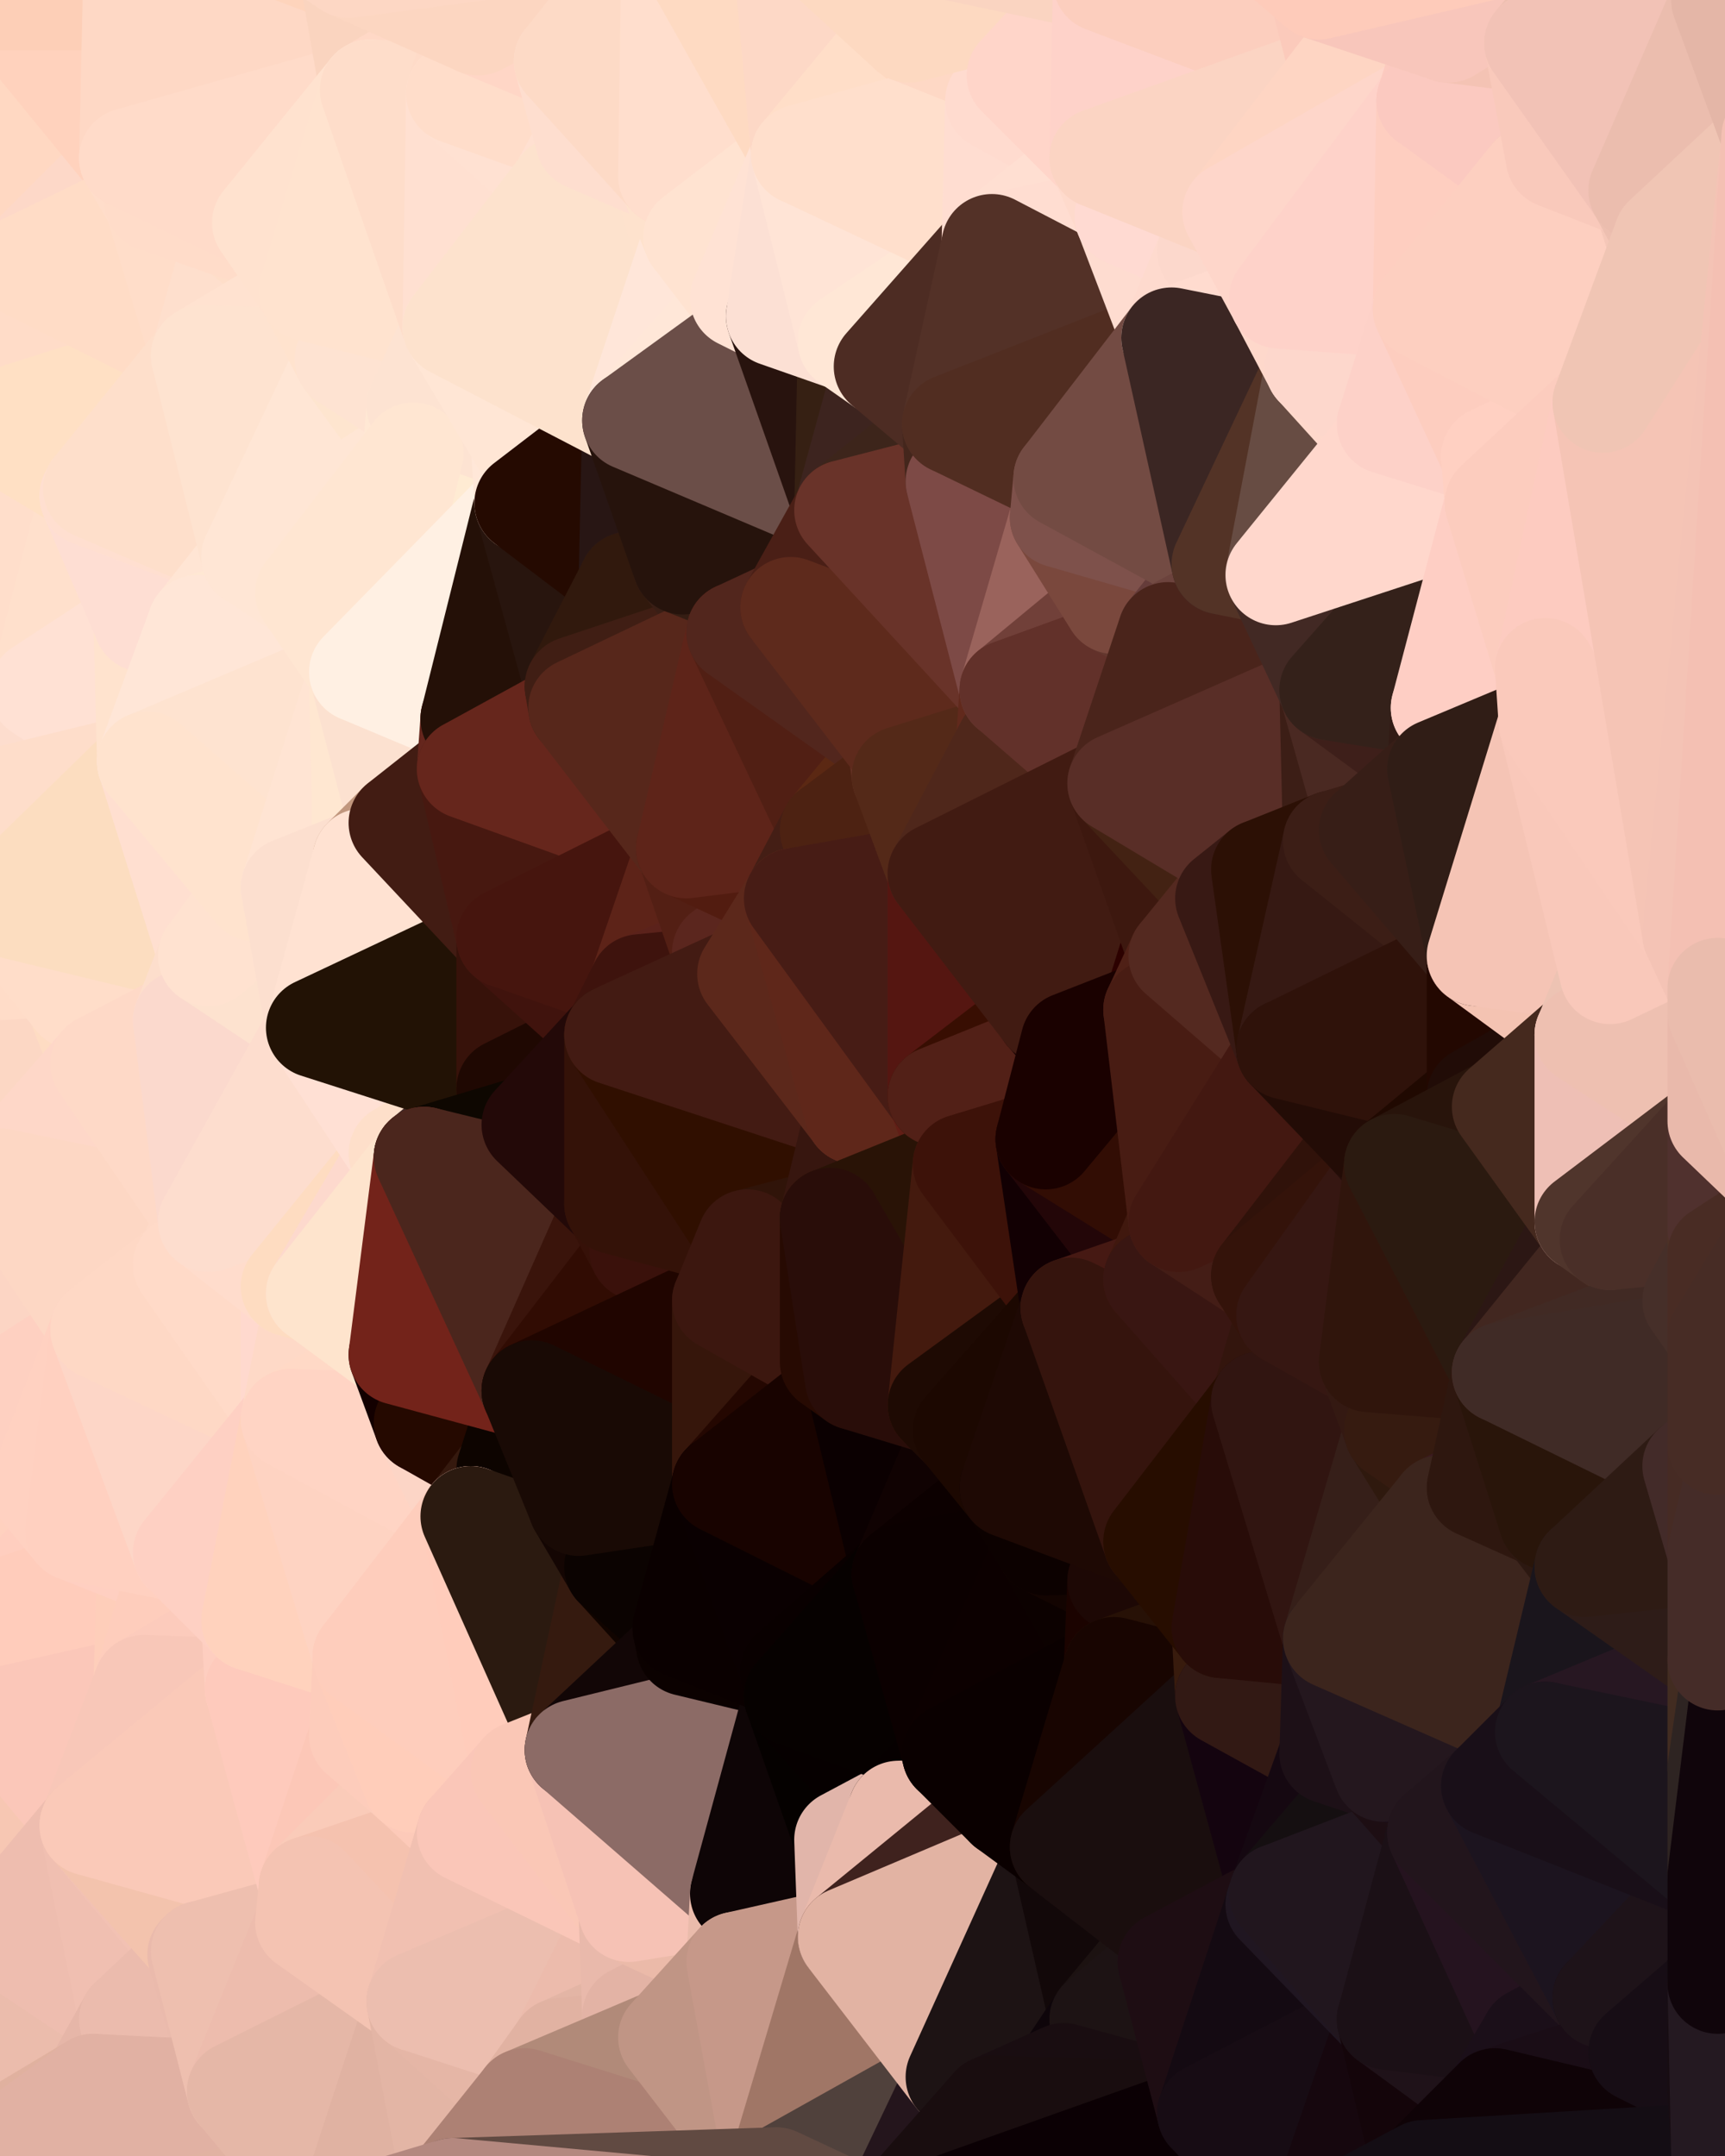 <?xml version="1.0" standalone="yes"?>
<svg width="480" height="600" xmlns="http://www.w3.org/2000/svg" version="1.1" ><polygon points="-34,148 -34,518 -18,222" fill="rgba(254, 217, 198, 1)" stroke="rgba(254, 217, 198, 1)" stroke-width="28" stroke-linejoin="round"/>
		<polygon points="-34,518 -18,444 -18,222" fill="rgba(255, 211, 195, 1)" stroke="rgba(255, 211, 195, 1)" stroke-width="28" stroke-linejoin="round"/>
		<polygon points="-19,204 -34,148 -18,222" fill="rgba(255, 224, 203, 1)" stroke="rgba(255, 224, 203, 1)" stroke-width="28" stroke-linejoin="round"/>
		<polygon points="-34,518 -19,500 -18,444" fill="rgba(254, 204, 181, 1)" stroke="rgba(254, 204, 181, 1)" stroke-width="28" stroke-linejoin="round"/>
		<polygon points="-4,118 -34,148 -3,130" fill="rgba(255, 219, 198, 1)" stroke="rgba(255, 219, 198, 1)" stroke-width="28" stroke-linejoin="round"/>
		<polygon points="-3,574 -34,518 0,599" fill="rgba(234, 187, 171, 1)" stroke="rgba(234, 187, 171, 1)" stroke-width="28" stroke-linejoin="round"/>
		<polygon points="0,598 -3,574 0,599" fill="rgba(226, 178, 166, 1)" stroke="rgba(226, 178, 166, 1)" stroke-width="28" stroke-linejoin="round"/>
		<polygon points="-19,204 -18,222 0,222" fill="rgba(253, 222, 202, 1)" stroke="rgba(253, 222, 202, 1)" stroke-width="28" stroke-linejoin="round"/>
		<polygon points="-18,222 0,268 0,252" fill="rgba(252, 220, 199, 1)" stroke="rgba(252, 220, 199, 1)" stroke-width="28" stroke-linejoin="round"/>
		<polygon points="-18,222 0,298 0,268" fill="rgba(255, 220, 198, 1)" stroke="rgba(255, 220, 198, 1)" stroke-width="28" stroke-linejoin="round"/>
		<polygon points="-34,518 -3,574 0,568" fill="rgba(237, 190, 174, 1)" stroke="rgba(237, 190, 174, 1)" stroke-width="28" stroke-linejoin="round"/>
		<polygon points="0,538 -34,518 0,568" fill="rgba(238, 191, 173, 1)" stroke="rgba(238, 191, 173, 1)" stroke-width="28" stroke-linejoin="round"/>
		<polygon points="-18,222 -18,444 0,328" fill="rgba(255, 217, 196, 1)" stroke="rgba(255, 217, 196, 1)" stroke-width="28" stroke-linejoin="round"/>
		<polygon points="-18,444 0,358 0,328" fill="rgba(253, 210, 193, 1)" stroke="rgba(253, 210, 193, 1)" stroke-width="28" stroke-linejoin="round"/>
		<polygon points="0,298 -18,222 0,328" fill="rgba(255, 219, 197, 1)" stroke="rgba(255, 219, 197, 1)" stroke-width="28" stroke-linejoin="round"/>
		<polygon points="-18,444 0,388 0,358" fill="rgba(255, 211, 195, 1)" stroke="rgba(255, 211, 195, 1)" stroke-width="28" stroke-linejoin="round"/>
		<polygon points="-18,444 -19,500 0,478" fill="rgba(252, 202, 179, 1)" stroke="rgba(252, 202, 179, 1)" stroke-width="28" stroke-linejoin="round"/>
		<polygon points="-19,500 -4,488 0,478" fill="rgba(250, 200, 177, 1)" stroke="rgba(250, 200, 177, 1)" stroke-width="28" stroke-linejoin="round"/>
		<polygon points="-18,444 0,418 0,388" fill="rgba(255, 210, 192, 1)" stroke="rgba(255, 210, 192, 1)" stroke-width="28" stroke-linejoin="round"/>
		<polygon points="-19,500 -34,518 0,508" fill="rgba(249, 200, 185, 1)" stroke="rgba(249, 200, 185, 1)" stroke-width="28" stroke-linejoin="round"/>
		<polygon points="-4,488 -19,500 0,508" fill="rgba(249, 201, 181, 1)" stroke="rgba(249, 201, 181, 1)" stroke-width="28" stroke-linejoin="round"/>
		<polygon points="-34,148 -4,118 6,74" fill="rgba(254, 213, 193, 1)" stroke="rgba(254, 213, 193, 1)" stroke-width="28" stroke-linejoin="round"/>
		<polygon points="0,0 -34,148 6,74" fill="rgba(243, 197, 173, 1)" stroke="rgba(243, 197, 173, 1)" stroke-width="28" stroke-linejoin="round"/>
		<polygon points="-3,574 0,598 6,592" fill="rgba(229, 181, 169, 1)" stroke="rgba(229, 181, 169, 1)" stroke-width="28" stroke-linejoin="round"/>
		<polygon points="-18,222 0,252 0,222" fill="rgba(251, 220, 192, 1)" stroke="rgba(251, 220, 192, 1)" stroke-width="28" stroke-linejoin="round"/>
		<polygon points="0,508 -34,518 0,538" fill="rgba(242, 193, 176, 1)" stroke="rgba(242, 193, 176, 1)" stroke-width="28" stroke-linejoin="round"/>
		<polygon points="0,448 -18,444 0,478" fill="rgba(254, 206, 183, 1)" stroke="rgba(254, 206, 183, 1)" stroke-width="28" stroke-linejoin="round"/>
		<polygon points="-19,204 0,222 10,210" fill="rgba(254, 223, 203, 1)" stroke="rgba(254, 223, 203, 1)" stroke-width="28" stroke-linejoin="round"/>
		<polygon points="-18,444 0,448 0,418" fill="rgba(255, 208, 188, 1)" stroke="rgba(255, 208, 188, 1)" stroke-width="28" stroke-linejoin="round"/>
		<polygon points="-19,204 10,210 11,192" fill="rgba(255, 224, 204, 1)" stroke="rgba(255, 224, 204, 1)" stroke-width="28" stroke-linejoin="round"/>
		<polygon points="-34,148 -19,204 11,192" fill="rgba(254, 223, 202, 1)" stroke="rgba(254, 223, 202, 1)" stroke-width="28" stroke-linejoin="round"/>
		<polygon points="0,388 0,418 11,414" fill="rgba(255, 209, 194, 1)" stroke="rgba(255, 209, 194, 1)" stroke-width="28" stroke-linejoin="round"/>
		<polygon points="-4,488 0,508 10,506" fill="rgba(247, 199, 179, 1)" stroke="rgba(247, 199, 179, 1)" stroke-width="28" stroke-linejoin="round"/>
		<polygon points="0,598 0,599 6,592" fill="rgba(228, 181, 165, 1)" stroke="rgba(228, 181, 165, 1)" stroke-width="28" stroke-linejoin="round"/>
		<polygon points="0,418 0,448 21,426" fill="rgba(254, 207, 189, 1)" stroke="rgba(254, 207, 189, 1)" stroke-width="28" stroke-linejoin="round"/>
		<polygon points="11,414 0,418 21,426" fill="rgba(255, 209, 191, 1)" stroke="rgba(255, 209, 191, 1)" stroke-width="28" stroke-linejoin="round"/>
		<polygon points="0,268 0,298 21,278" fill="rgba(255, 218, 199, 1)" stroke="rgba(255, 218, 199, 1)" stroke-width="28" stroke-linejoin="round"/>
		<polygon points="0,508 0,538 10,506" fill="rgba(243, 194, 177, 1)" stroke="rgba(243, 194, 177, 1)" stroke-width="28" stroke-linejoin="round"/>
		<polygon points="-3,130 25,138 26,136" fill="rgba(254, 222, 199, 1)" stroke="rgba(254, 222, 199, 1)" stroke-width="28" stroke-linejoin="round"/>
		<polygon points="0,568 -3,574 26,580" fill="rgba(232, 185, 169, 1)" stroke="rgba(232, 185, 169, 1)" stroke-width="28" stroke-linejoin="round"/>
		<polygon points="-3,574 6,592 26,580" fill="rgba(227, 180, 164, 1)" stroke="rgba(227, 180, 164, 1)" stroke-width="28" stroke-linejoin="round"/>
		<polygon points="21,278 0,298 28,296" fill="rgba(255, 218, 199, 1)" stroke="rgba(255, 218, 199, 1)" stroke-width="28" stroke-linejoin="round"/>
		<polygon points="0,358 0,388 28,370" fill="rgba(255, 212, 195, 1)" stroke="rgba(255, 212, 195, 1)" stroke-width="28" stroke-linejoin="round"/>
		<polygon points="-4,118 -3,130 26,136" fill="rgba(248, 218, 194, 1)" stroke="rgba(248, 218, 194, 1)" stroke-width="28" stroke-linejoin="round"/>
		<polygon points="10,506 0,538 25,508" fill="rgba(243, 194, 177, 1)" stroke="rgba(243, 194, 177, 1)" stroke-width="28" stroke-linejoin="round"/>
		<polygon points="-3,130 11,192 25,138" fill="rgba(255, 224, 203, 1)" stroke="rgba(255, 224, 203, 1)" stroke-width="28" stroke-linejoin="round"/>
		<polygon points="0,252 0,268 21,278" fill="rgba(255, 220, 200, 1)" stroke="rgba(255, 220, 200, 1)" stroke-width="28" stroke-linejoin="round"/>
		<polygon points="-3,130 -34,148 11,192" fill="rgba(255, 222, 203, 1)" stroke="rgba(255, 222, 203, 1)" stroke-width="28" stroke-linejoin="round"/>
		<polygon points="0,478 -4,488 10,506" fill="rgba(251, 201, 178, 1)" stroke="rgba(251, 201, 178, 1)" stroke-width="28" stroke-linejoin="round"/>
		<polygon points="0,568 26,580 36,562" fill="rgba(233, 185, 171, 1)" stroke="rgba(233, 185, 171, 1)" stroke-width="28" stroke-linejoin="round"/>
		<polygon points="0,0 6,74 36,44" fill="rgba(255, 216, 194, 1)" stroke="rgba(255, 216, 194, 1)" stroke-width="28" stroke-linejoin="round"/>
		<polygon points="0,298 0,328 28,296" fill="rgba(252, 215, 196, 1)" stroke="rgba(252, 215, 196, 1)" stroke-width="28" stroke-linejoin="round"/>
		<polygon points="0,538 0,568 36,562" fill="rgba(235, 188, 172, 1)" stroke="rgba(235, 188, 172, 1)" stroke-width="28" stroke-linejoin="round"/>
		<polygon points="0,448 0,478 40,469" fill="rgba(252, 201, 184, 1)" stroke="rgba(252, 201, 184, 1)" stroke-width="28" stroke-linejoin="round"/>
		<polygon points="25,138 11,192 40,173" fill="rgba(255, 224, 204, 1)" stroke="rgba(255, 224, 204, 1)" stroke-width="28" stroke-linejoin="round"/>
		<polygon points="0,478 10,506 25,508" fill="rgba(247, 199, 179, 1)" stroke="rgba(247, 199, 179, 1)" stroke-width="28" stroke-linejoin="round"/>
		<polygon points="36,44 6,74 43,56" fill="rgba(253, 216, 200, 1)" stroke="rgba(253, 216, 200, 1)" stroke-width="28" stroke-linejoin="round"/>
		<polygon points="11,192 10,210 41,212" fill="rgba(255, 224, 203, 1)" stroke="rgba(255, 224, 203, 1)" stroke-width="28" stroke-linejoin="round"/>
		<polygon points="10,210 0,222 41,212" fill="rgba(253, 221, 206, 1)" stroke="rgba(253, 221, 206, 1)" stroke-width="28" stroke-linejoin="round"/>
		<polygon points="21,426 0,448 41,434" fill="rgba(255, 206, 191, 1)" stroke="rgba(255, 206, 191, 1)" stroke-width="28" stroke-linejoin="round"/>
		<polygon points="0,448 40,469 41,434" fill="rgba(255, 204, 187, 1)" stroke="rgba(255, 204, 187, 1)" stroke-width="28" stroke-linejoin="round"/>
		<polygon points="0,478 25,508 40,469" fill="rgba(251, 199, 185, 1)" stroke="rgba(251, 199, 185, 1)" stroke-width="28" stroke-linejoin="round"/>
		<polygon points="0,0 36,44 37,0" fill="rgba(255, 210, 189, 1)" stroke="rgba(255, 210, 189, 1)" stroke-width="28" stroke-linejoin="round"/>
		<polygon points="0,328 0,358 28,370" fill="rgba(252, 213, 196, 1)" stroke="rgba(252, 213, 196, 1)" stroke-width="28" stroke-linejoin="round"/>
		<polygon points="0,388 11,414 28,370" fill="rgba(254, 208, 193, 1)" stroke="rgba(254, 208, 193, 1)" stroke-width="28" stroke-linejoin="round"/>
		<polygon points="0,328 28,370 51,352" fill="rgba(253, 215, 196, 1)" stroke="rgba(253, 215, 196, 1)" stroke-width="28" stroke-linejoin="round"/>
		<polygon points="21,278 28,296 51,284" fill="rgba(254, 220, 195, 1)" stroke="rgba(254, 220, 195, 1)" stroke-width="28" stroke-linejoin="round"/>
		<polygon points="40,173 11,192 41,212" fill="rgba(255, 225, 212, 1)" stroke="rgba(255, 225, 212, 1)" stroke-width="28" stroke-linejoin="round"/>
		<polygon points="0,222 0,252 41,212" fill="rgba(254, 221, 202, 1)" stroke="rgba(254, 221, 202, 1)" stroke-width="28" stroke-linejoin="round"/>
		<polygon points="25,508 0,538 36,562" fill="rgba(238, 189, 175, 1)" stroke="rgba(238, 189, 175, 1)" stroke-width="28" stroke-linejoin="round"/>
		<polygon points="6,74 -4,118 56,99" fill="rgba(255, 220, 200, 1)" stroke="rgba(255, 220, 200, 1)" stroke-width="28" stroke-linejoin="round"/>
		<polygon points="-4,118 26,136 56,99" fill="rgba(255, 224, 196, 1)" stroke="rgba(255, 224, 196, 1)" stroke-width="28" stroke-linejoin="round"/>
		<polygon points="25,508 36,562 55,544" fill="rgba(240, 191, 177, 1)" stroke="rgba(240, 191, 177, 1)" stroke-width="28" stroke-linejoin="round"/>
		<polygon points="21,278 51,284 58,266" fill="rgba(255, 220, 206, 1)" stroke="rgba(255, 220, 206, 1)" stroke-width="28" stroke-linejoin="round"/>
		<polygon points="0,252 21,278 58,266" fill="rgba(255, 221, 201, 1)" stroke="rgba(255, 221, 201, 1)" stroke-width="28" stroke-linejoin="round"/>
		<polygon points="41,212 0,252 58,266" fill="rgba(252, 221, 192, 1)" stroke="rgba(252, 221, 192, 1)" stroke-width="28" stroke-linejoin="round"/>
		<polygon points="28,296 0,328 58,340" fill="rgba(254, 215, 200, 1)" stroke="rgba(254, 215, 200, 1)" stroke-width="28" stroke-linejoin="round"/>
		<polygon points="0,328 51,352 58,340" fill="rgba(253, 215, 196, 1)" stroke="rgba(253, 215, 196, 1)" stroke-width="28" stroke-linejoin="round"/>
		<polygon points="25,508 55,544 56,543" fill="rgba(242, 193, 179, 1)" stroke="rgba(242, 193, 179, 1)" stroke-width="28" stroke-linejoin="round"/>
		<polygon points="43,56 6,74 56,99" fill="rgba(255, 220, 198, 1)" stroke="rgba(255, 220, 198, 1)" stroke-width="28" stroke-linejoin="round"/>
		<polygon points="36,562 26,580 66,582" fill="rgba(230, 182, 168, 1)" stroke="rgba(230, 182, 168, 1)" stroke-width="28" stroke-linejoin="round"/>
		<polygon points="40,173 41,212 55,174" fill="rgba(255, 227, 206, 1)" stroke="rgba(255, 227, 206, 1)" stroke-width="28" stroke-linejoin="round"/>
		<polygon points="41,434 40,469 51,432" fill="rgba(254, 206, 186, 1)" stroke="rgba(254, 206, 186, 1)" stroke-width="28" stroke-linejoin="round"/>
		<polygon points="21,426 41,434 51,432" fill="rgba(255, 207, 193, 1)" stroke="rgba(255, 207, 193, 1)" stroke-width="28" stroke-linejoin="round"/>
		<polygon points="51,432 40,469 70,451" fill="rgba(254, 205, 188, 1)" stroke="rgba(254, 205, 188, 1)" stroke-width="28" stroke-linejoin="round"/>
		<polygon points="40,173 55,174 70,155" fill="rgba(254, 225, 207, 1)" stroke="rgba(254, 225, 207, 1)" stroke-width="28" stroke-linejoin="round"/>
		<polygon points="25,138 40,173 70,155" fill="rgba(254, 222, 211, 1)" stroke="rgba(254, 222, 211, 1)" stroke-width="28" stroke-linejoin="round"/>
		<polygon points="43,56 56,99 66,64" fill="rgba(255, 221, 201, 1)" stroke="rgba(255, 221, 201, 1)" stroke-width="28" stroke-linejoin="round"/>
		<polygon points="41,212 58,266 71,248" fill="rgba(255, 223, 208, 1)" stroke="rgba(255, 223, 208, 1)" stroke-width="28" stroke-linejoin="round"/>
		<polygon points="26,136 25,138 70,155" fill="rgba(255, 223, 208, 1)" stroke="rgba(255, 223, 208, 1)" stroke-width="28" stroke-linejoin="round"/>
		<polygon points="0,0 37,0 67,-29" fill="rgba(253, 207, 183, 1)" stroke="rgba(253, 207, 183, 1)" stroke-width="28" stroke-linejoin="round"/>
		<polygon points="11,414 21,426 28,370" fill="rgba(255, 209, 193, 1)" stroke="rgba(255, 209, 193, 1)" stroke-width="28" stroke-linejoin="round"/>
		<polygon points="70,451 40,469 71,470" fill="rgba(252, 203, 188, 1)" stroke="rgba(252, 203, 188, 1)" stroke-width="28" stroke-linejoin="round"/>
		<polygon points="55,544 36,562 66,582" fill="rgba(235, 187, 173, 1)" stroke="rgba(235, 187, 173, 1)" stroke-width="28" stroke-linejoin="round"/>
		<polygon points="51,284 28,296 58,340" fill="rgba(254, 217, 199, 1)" stroke="rgba(254, 217, 199, 1)" stroke-width="28" stroke-linejoin="round"/>
		<polygon points="28,370 21,426 51,432" fill="rgba(255, 208, 192, 1)" stroke="rgba(255, 208, 192, 1)" stroke-width="28" stroke-linejoin="round"/>
		<polygon points="28,370 51,432 81,395" fill="rgba(253, 214, 199, 1)" stroke="rgba(253, 214, 199, 1)" stroke-width="28" stroke-linejoin="round"/>
		<polygon points="51,352 28,370 81,395" fill="rgba(254, 216, 197, 1)" stroke="rgba(254, 216, 197, 1)" stroke-width="28" stroke-linejoin="round"/>
		<polygon points="58,340 51,352 81,358" fill="rgba(254, 217, 199, 1)" stroke="rgba(254, 217, 199, 1)" stroke-width="28" stroke-linejoin="round"/>
		<polygon points="56,99 26,136 70,155" fill="rgba(254, 223, 203, 1)" stroke="rgba(254, 223, 203, 1)" stroke-width="28" stroke-linejoin="round"/>
		<polygon points="56,543 85,535 86,525" fill="rgba(246, 195, 178, 1)" stroke="rgba(246, 195, 178, 1)" stroke-width="28" stroke-linejoin="round"/>
		<polygon points="66,64 56,99 86,81" fill="rgba(254, 223, 205, 1)" stroke="rgba(254, 223, 205, 1)" stroke-width="28" stroke-linejoin="round"/>
		<polygon points="73,62 66,64 86,81" fill="rgba(254, 222, 201, 1)" stroke="rgba(254, 222, 201, 1)" stroke-width="28" stroke-linejoin="round"/>
		<polygon points="70,155 55,174 85,165" fill="rgba(255, 229, 212, 1)" stroke="rgba(255, 229, 212, 1)" stroke-width="28" stroke-linejoin="round"/>
		<polygon points="40,469 25,508 71,470" fill="rgba(248, 199, 184, 1)" stroke="rgba(248, 199, 184, 1)" stroke-width="28" stroke-linejoin="round"/>
		<polygon points="58,266 51,284 88,286" fill="rgba(253, 222, 204, 1)" stroke="rgba(253, 222, 204, 1)" stroke-width="28" stroke-linejoin="round"/>
		<polygon points="25,508 56,543 86,525" fill="rgba(243, 195, 173, 1)" stroke="rgba(243, 195, 173, 1)" stroke-width="28" stroke-linejoin="round"/>
		<polygon points="71,470 25,508 86,525" fill="rgba(250, 201, 184, 1)" stroke="rgba(250, 201, 184, 1)" stroke-width="28" stroke-linejoin="round"/>
		<polygon points="81,358 51,352 81,395" fill="rgba(255, 218, 200, 1)" stroke="rgba(255, 218, 200, 1)" stroke-width="28" stroke-linejoin="round"/>
		<polygon points="36,44 43,56 73,62" fill="rgba(255, 221, 202, 1)" stroke="rgba(255, 221, 202, 1)" stroke-width="28" stroke-linejoin="round"/>
		<polygon points="43,56 66,64 73,62" fill="rgba(255, 220, 201, 1)" stroke="rgba(255, 220, 201, 1)" stroke-width="28" stroke-linejoin="round"/>
		<polygon points="56,543 55,544 66,582" fill="rgba(234, 186, 172, 1)" stroke="rgba(234, 186, 172, 1)" stroke-width="28" stroke-linejoin="round"/>
		<polygon points="6,592 0,599 26,580" fill="rgba(224, 177, 159, 1)" stroke="rgba(224, 177, 159, 1)" stroke-width="28" stroke-linejoin="round"/>
		<polygon points="86,81 56,99 96,100" fill="rgba(255, 226, 208, 1)" stroke="rgba(255, 226, 208, 1)" stroke-width="28" stroke-linejoin="round"/>
		<polygon points="67,-29 37,0 97,-9" fill="rgba(255, 212, 187, 1)" stroke="rgba(255, 212, 187, 1)" stroke-width="28" stroke-linejoin="round"/>
		<polygon points="66,582 0,599 96,618" fill="rgba(225, 178, 162, 1)" stroke="rgba(225, 178, 162, 1)" stroke-width="28" stroke-linejoin="round"/>
		<polygon points="81,358 81,395 88,360" fill="rgba(255, 217, 206, 1)" stroke="rgba(255, 217, 206, 1)" stroke-width="28" stroke-linejoin="round"/>
		<polygon points="51,284 58,340 88,286" fill="rgba(251, 217, 205, 1)" stroke="rgba(251, 217, 205, 1)" stroke-width="28" stroke-linejoin="round"/>
		<polygon points="81,247 58,266 88,286" fill="rgba(253, 226, 207, 1)" stroke="rgba(253, 226, 207, 1)" stroke-width="28" stroke-linejoin="round"/>
		<polygon points="71,248 58,266 81,247" fill="rgba(255, 226, 208, 1)" stroke="rgba(255, 226, 208, 1)" stroke-width="28" stroke-linejoin="round"/>
		<polygon points="26,580 0,599 66,582" fill="rgba(225, 177, 163, 1)" stroke="rgba(225, 177, 163, 1)" stroke-width="28" stroke-linejoin="round"/>
		<polygon points="85,165 55,174 100,187" fill="rgba(255, 232, 211, 1)" stroke="rgba(255, 232, 211, 1)" stroke-width="28" stroke-linejoin="round"/>
		<polygon points="70,451 71,470 101,461" fill="rgba(254, 206, 192, 1)" stroke="rgba(254, 206, 192, 1)" stroke-width="28" stroke-linejoin="round"/>
		<polygon points="56,543 66,582 85,535" fill="rgba(238, 191, 175, 1)" stroke="rgba(238, 191, 175, 1)" stroke-width="28" stroke-linejoin="round"/>
		<polygon points="97,-9 37,0 103,25" fill="rgba(254, 212, 188, 1)" stroke="rgba(254, 212, 188, 1)" stroke-width="28" stroke-linejoin="round"/>
		<polygon points="37,0 36,44 103,25" fill="rgba(254, 216, 197, 1)" stroke="rgba(254, 216, 197, 1)" stroke-width="28" stroke-linejoin="round"/>
		<polygon points="36,44 73,62 103,25" fill="rgba(255, 219, 201, 1)" stroke="rgba(255, 219, 201, 1)" stroke-width="28" stroke-linejoin="round"/>
		<polygon points="71,470 100,483 101,461" fill="rgba(255, 209, 189, 1)" stroke="rgba(255, 209, 189, 1)" stroke-width="28" stroke-linejoin="round"/>
		<polygon points="55,174 41,212 100,187" fill="rgba(255, 230, 215, 1)" stroke="rgba(255, 230, 215, 1)" stroke-width="28" stroke-linejoin="round"/>
		<polygon points="41,212 81,247 100,187" fill="rgba(254, 227, 208, 1)" stroke="rgba(254, 227, 208, 1)" stroke-width="28" stroke-linejoin="round"/>
		<polygon points="71,470 86,525 100,483" fill="rgba(254, 202, 188, 1)" stroke="rgba(254, 202, 188, 1)" stroke-width="28" stroke-linejoin="round"/>
		<polygon points="56,99 70,155 96,100" fill="rgba(254, 227, 208, 1)" stroke="rgba(254, 227, 208, 1)" stroke-width="28" stroke-linejoin="round"/>
		<polygon points="51,432 70,451 81,395" fill="rgba(254, 208, 195, 1)" stroke="rgba(254, 208, 195, 1)" stroke-width="28" stroke-linejoin="round"/>
		<polygon points="41,212 71,248 81,247" fill="rgba(255, 227, 206, 1)" stroke="rgba(255, 227, 206, 1)" stroke-width="28" stroke-linejoin="round"/>
		<polygon points="88,360 81,395 111,377" fill="rgba(254, 217, 199, 1)" stroke="rgba(254, 217, 199, 1)" stroke-width="28" stroke-linejoin="round"/>
		<polygon points="58,340 81,358 111,321" fill="rgba(255, 220, 204, 1)" stroke="rgba(255, 220, 204, 1)" stroke-width="28" stroke-linejoin="round"/>
		<polygon points="88,286 58,340 111,321" fill="rgba(253, 221, 206, 1)" stroke="rgba(253, 221, 206, 1)" stroke-width="28" stroke-linejoin="round"/>
		<polygon points="100,187 81,247 101,239" fill="rgba(255, 228, 211, 1)" stroke="rgba(255, 228, 211, 1)" stroke-width="28" stroke-linejoin="round"/>
		<polygon points="96,100 70,155 115,126" fill="rgba(255, 230, 213, 1)" stroke="rgba(255, 230, 213, 1)" stroke-width="28" stroke-linejoin="round"/>
		<polygon points="100,187 101,239 111,229" fill="rgba(255, 231, 209, 1)" stroke="rgba(255, 231, 209, 1)" stroke-width="28" stroke-linejoin="round"/>
		<polygon points="81,358 88,360 111,321" fill="rgba(254, 220, 193, 1)" stroke="rgba(254, 220, 193, 1)" stroke-width="28" stroke-linejoin="round"/>
		<polygon points="85,535 66,582 116,557" fill="rgba(237, 188, 173, 1)" stroke="rgba(237, 188, 173, 1)" stroke-width="28" stroke-linejoin="round"/>
		<polygon points="96,100 115,126 116,113" fill="rgba(254, 229, 207, 1)" stroke="rgba(254, 229, 207, 1)" stroke-width="28" stroke-linejoin="round"/>
		<polygon points="100,483 86,525 115,496" fill="rgba(252, 199, 183, 1)" stroke="rgba(252, 199, 183, 1)" stroke-width="28" stroke-linejoin="round"/>
		<polygon points="111,377 81,395 118,396" fill="rgba(255, 217, 198, 1)" stroke="rgba(255, 217, 198, 1)" stroke-width="28" stroke-linejoin="round"/>
		<polygon points="70,155 85,165 115,126" fill="rgba(255, 230, 213, 1)" stroke="rgba(255, 230, 213, 1)" stroke-width="28" stroke-linejoin="round"/>
		<polygon points="81,247 88,286 101,239" fill="rgba(252, 223, 207, 1)" stroke="rgba(252, 223, 207, 1)" stroke-width="28" stroke-linejoin="round"/>
		<polygon points="86,81 96,100 126,91" fill="rgba(255, 227, 206, 1)" stroke="rgba(255, 227, 206, 1)" stroke-width="28" stroke-linejoin="round"/>
		<polygon points="96,100 116,113 126,91" fill="rgba(254, 227, 210, 1)" stroke="rgba(254, 227, 210, 1)" stroke-width="28" stroke-linejoin="round"/>
		<polygon points="81,395 70,451 101,461" fill="rgba(255, 210, 189, 1)" stroke="rgba(255, 210, 189, 1)" stroke-width="28" stroke-linejoin="round"/>
		<polygon points="100,187 130,214 131,200" fill="rgba(187, 156, 138, 1)" stroke="rgba(187, 156, 138, 1)" stroke-width="28" stroke-linejoin="round"/>
		<polygon points="81,395 101,461 131,422" fill="rgba(254, 211, 194, 1)" stroke="rgba(254, 211, 194, 1)" stroke-width="28" stroke-linejoin="round"/>
		<polygon points="118,396 81,395 131,422" fill="rgba(255, 212, 196, 1)" stroke="rgba(255, 212, 196, 1)" stroke-width="28" stroke-linejoin="round"/>
		<polygon points="100,187 111,229 130,214" fill="rgba(252, 225, 208, 1)" stroke="rgba(252, 225, 208, 1)" stroke-width="28" stroke-linejoin="round"/>
		<polygon points="115,496 86,525 130,510" fill="rgba(250, 203, 185, 1)" stroke="rgba(250, 203, 185, 1)" stroke-width="28" stroke-linejoin="round"/>
		<polygon points="66,582 96,618 116,557" fill="rgba(229, 183, 167, 1)" stroke="rgba(229, 183, 167, 1)" stroke-width="28" stroke-linejoin="round"/>
		<polygon points="97,-9 103,25 133,7" fill="rgba(250, 212, 191, 1)" stroke="rgba(250, 212, 191, 1)" stroke-width="28" stroke-linejoin="round"/>
		<polygon points="103,25 127,26 133,7" fill="rgba(255, 216, 198, 1)" stroke="rgba(255, 216, 198, 1)" stroke-width="28" stroke-linejoin="round"/>
		<polygon points="86,525 116,557 130,510" fill="rgba(245, 194, 175, 1)" stroke="rgba(245, 194, 175, 1)" stroke-width="28" stroke-linejoin="round"/>
		<polygon points="116,557 96,618 126,609" fill="rgba(224, 178, 162, 1)" stroke="rgba(224, 178, 162, 1)" stroke-width="28" stroke-linejoin="round"/>
		<polygon points="111,321 88,360 118,322" fill="rgba(253, 217, 205, 1)" stroke="rgba(253, 217, 205, 1)" stroke-width="28" stroke-linejoin="round"/>
		<polygon points="86,525 85,535 116,557" fill="rgba(244, 195, 178, 1)" stroke="rgba(244, 195, 178, 1)" stroke-width="28" stroke-linejoin="round"/>
		<polygon points="73,62 86,81 103,25" fill="rgba(255, 226, 207, 1)" stroke="rgba(255, 226, 207, 1)" stroke-width="28" stroke-linejoin="round"/>
		<polygon points="118,396 131,422 141,409" fill="rgba(252, 213, 198, 1)" stroke="rgba(252, 213, 198, 1)" stroke-width="28" stroke-linejoin="round"/>
		<polygon points="88,286 111,321 141,303" fill="rgba(255, 224, 212, 1)" stroke="rgba(255, 224, 212, 1)" stroke-width="28" stroke-linejoin="round"/>
		<polygon points="111,321 118,322 141,303" fill="rgba(254, 223, 202, 1)" stroke="rgba(254, 223, 202, 1)" stroke-width="28" stroke-linejoin="round"/>
		<polygon points="111,229 101,239 141,261" fill="rgba(193, 151, 126, 1)" stroke="rgba(193, 151, 126, 1)" stroke-width="28" stroke-linejoin="round"/>
		<polygon points="101,239 88,286 141,261" fill="rgba(255, 226, 210, 1)" stroke="rgba(255, 226, 210, 1)" stroke-width="28" stroke-linejoin="round"/>
		<polygon points="88,360 111,377 118,322" fill="rgba(254, 228, 205, 1)" stroke="rgba(254, 228, 205, 1)" stroke-width="28" stroke-linejoin="round"/>
		<polygon points="116,113 115,126 145,123" fill="rgba(255, 232, 212, 1)" stroke="rgba(255, 232, 212, 1)" stroke-width="28" stroke-linejoin="round"/>
		<polygon points="115,496 130,510 145,493" fill="rgba(253, 202, 185, 1)" stroke="rgba(253, 202, 185, 1)" stroke-width="28" stroke-linejoin="round"/>
		<polygon points="101,461 100,483 115,496" fill="rgba(253, 204, 187, 1)" stroke="rgba(253, 204, 187, 1)" stroke-width="28" stroke-linejoin="round"/>
		<polygon points="116,557 126,609 146,584" fill="rgba(227, 181, 165, 1)" stroke="rgba(227, 181, 165, 1)" stroke-width="28" stroke-linejoin="round"/>
		<polygon points="145,123 115,126 146,140" fill="rgba(255, 230, 213, 1)" stroke="rgba(255, 230, 213, 1)" stroke-width="28" stroke-linejoin="round"/>
		<polygon points="103,25 86,81 126,91" fill="rgba(255, 227, 207, 1)" stroke="rgba(255, 227, 207, 1)" stroke-width="28" stroke-linejoin="round"/>
		<polygon points="141,303 118,322 148,313" fill="rgba(65, 40, 36, 1)" stroke="rgba(65, 40, 36, 1)" stroke-width="28" stroke-linejoin="round"/>
		<polygon points="111,377 118,396 148,387" fill="rgba(19, 0, 0, 1)" stroke="rgba(19, 0, 0, 1)" stroke-width="28" stroke-linejoin="round"/>
		<polygon points="118,396 141,409 148,387" fill="rgba(37, 9, 0, 1)" stroke="rgba(37, 9, 0, 1)" stroke-width="28" stroke-linejoin="round"/>
		<polygon points="115,126 100,187 146,140" fill="rgba(255, 235, 211, 1)" stroke="rgba(255, 235, 211, 1)" stroke-width="28" stroke-linejoin="round"/>
		<polygon points="126,91 116,113 145,123" fill="rgba(253, 227, 210, 1)" stroke="rgba(253, 227, 210, 1)" stroke-width="28" stroke-linejoin="round"/>
		<polygon points="101,461 115,496 145,493" fill="rgba(255, 205, 186, 1)" stroke="rgba(255, 205, 186, 1)" stroke-width="28" stroke-linejoin="round"/>
		<polygon points="141,261 88,286 141,303" fill="rgba(34, 18, 5, 1)" stroke="rgba(34, 18, 5, 1)" stroke-width="28" stroke-linejoin="round"/>
		<polygon points="103,25 126,91 127,26" fill="rgba(254, 221, 202, 1)" stroke="rgba(254, 221, 202, 1)" stroke-width="28" stroke-linejoin="round"/>
		<polygon points="85,165 100,187 115,126" fill="rgba(255, 230, 210, 1)" stroke="rgba(255, 230, 210, 1)" stroke-width="28" stroke-linejoin="round"/>
		<polygon points="116,557 146,584 156,570" fill="rgba(229, 182, 166, 1)" stroke="rgba(229, 182, 166, 1)" stroke-width="28" stroke-linejoin="round"/>
		<polygon points="127,26 126,91 156,52" fill="rgba(255, 224, 209, 1)" stroke="rgba(255, 224, 209, 1)" stroke-width="28" stroke-linejoin="round"/>
		<polygon points="133,7 127,26 157,17" fill="rgba(254, 219, 200, 1)" stroke="rgba(254, 219, 200, 1)" stroke-width="28" stroke-linejoin="round"/>
		<polygon points="100,187 131,200 146,140" fill="rgba(255, 240, 227, 1)" stroke="rgba(255, 240, 227, 1)" stroke-width="28" stroke-linejoin="round"/>
		<polygon points="130,214 111,229 141,261" fill="rgba(66, 28, 19, 1)" stroke="rgba(66, 28, 19, 1)" stroke-width="28" stroke-linejoin="round"/>
		<polygon points="141,409 131,422 161,419" fill="rgba(53, 25, 14, 1)" stroke="rgba(53, 25, 14, 1)" stroke-width="28" stroke-linejoin="round"/>
		<polygon points="160,191 131,200 161,197" fill="rgba(105, 39, 27, 1)" stroke="rgba(105, 39, 27, 1)" stroke-width="28" stroke-linejoin="round"/>
		<polygon points="127,26 156,52 163,39" fill="rgba(255, 225, 210, 1)" stroke="rgba(255, 225, 210, 1)" stroke-width="28" stroke-linejoin="round"/>
		<polygon points="157,17 127,26 163,39" fill="rgba(255, 221, 202, 1)" stroke="rgba(255, 221, 202, 1)" stroke-width="28" stroke-linejoin="round"/>
		<polygon points="131,200 130,214 161,197" fill="rgba(101, 38, 29, 1)" stroke="rgba(101, 38, 29, 1)" stroke-width="28" stroke-linejoin="round"/>
		<polygon points="146,140 131,200 160,191" fill="rgba(36, 16, 7, 1)" stroke="rgba(36, 16, 7, 1)" stroke-width="28" stroke-linejoin="round"/>
		<polygon points="141,261 141,303 171,288" fill="rgba(55, 18, 10, 1)" stroke="rgba(55, 18, 10, 1)" stroke-width="28" stroke-linejoin="round"/>
		<polygon points="141,303 148,313 171,288" fill="rgba(31, 8, 2, 1)" stroke="rgba(31, 8, 2, 1)" stroke-width="28" stroke-linejoin="round"/>
		<polygon points="148,313 118,322 171,335" fill="rgba(14, 7, 1, 1)" stroke="rgba(14, 7, 1, 1)" stroke-width="28" stroke-linejoin="round"/>
		<polygon points="161,419 131,422 171,436" fill="rgba(20, 2, 0, 1)" stroke="rgba(20, 2, 0, 1)" stroke-width="28" stroke-linejoin="round"/>
		<polygon points="148,387 141,409 161,419" fill="rgba(13, 4, 0, 1)" stroke="rgba(13, 4, 0, 1)" stroke-width="28" stroke-linejoin="round"/>
		<polygon points="118,322 111,377 148,387" fill="rgba(115, 35, 26, 1)" stroke="rgba(115, 35, 26, 1)" stroke-width="28" stroke-linejoin="round"/>
		<polygon points="131,422 101,461 145,493" fill="rgba(254, 205, 188, 1)" stroke="rgba(254, 205, 188, 1)" stroke-width="28" stroke-linejoin="round"/>
		<polygon points="130,510 116,557 175,532" fill="rgba(241, 192, 177, 1)" stroke="rgba(241, 192, 177, 1)" stroke-width="28" stroke-linejoin="round"/>
		<polygon points="146,140 160,191 175,162" fill="rgba(40, 21, 14, 1)" stroke="rgba(40, 21, 14, 1)" stroke-width="28" stroke-linejoin="round"/>
		<polygon points="118,322 148,387 171,335" fill="rgba(75, 38, 29, 1)" stroke="rgba(75, 38, 29, 1)" stroke-width="28" stroke-linejoin="round"/>
		<polygon points="131,422 145,493 160,487" fill="rgba(255, 204, 187, 1)" stroke="rgba(255, 204, 187, 1)" stroke-width="28" stroke-linejoin="round"/>
		<polygon points="116,557 156,570 175,532" fill="rgba(236, 190, 175, 1)" stroke="rgba(236, 190, 175, 1)" stroke-width="28" stroke-linejoin="round"/>
		<polygon points="131,422 160,487 171,436" fill="rgba(43, 26, 16, 1)" stroke="rgba(43, 26, 16, 1)" stroke-width="28" stroke-linejoin="round"/>
		<polygon points="141,261 171,288 178,274" fill="rgba(64, 19, 13, 1)" stroke="rgba(64, 19, 13, 1)" stroke-width="28" stroke-linejoin="round"/>
		<polygon points="171,335 148,387 178,348" fill="rgba(58, 20, 11, 1)" stroke="rgba(58, 20, 11, 1)" stroke-width="28" stroke-linejoin="round"/>
		<polygon points="175,532 156,570 176,561" fill="rgba(236, 187, 172, 1)" stroke="rgba(236, 187, 172, 1)" stroke-width="28" stroke-linejoin="round"/>
		<polygon points="145,123 146,140 176,117" fill="rgba(255, 231, 216, 1)" stroke="rgba(255, 231, 216, 1)" stroke-width="28" stroke-linejoin="round"/>
		<polygon points="126,91 145,123 176,117" fill="rgba(255, 230, 213, 1)" stroke="rgba(255, 230, 213, 1)" stroke-width="28" stroke-linejoin="round"/>
		<polygon points="145,493 130,510 175,532" fill="rgba(250, 198, 184, 1)" stroke="rgba(250, 198, 184, 1)" stroke-width="28" stroke-linejoin="round"/>
		<polygon points="160,487 145,493 175,532" fill="rgba(250, 199, 182, 1)" stroke="rgba(250, 199, 182, 1)" stroke-width="28" stroke-linejoin="round"/>
		<polygon points="163,39 156,52 186,49" fill="rgba(255, 224, 209, 1)" stroke="rgba(255, 224, 209, 1)" stroke-width="28" stroke-linejoin="round"/>
		<polygon points="133,7 157,17 187,-21" fill="rgba(255, 214, 198, 1)" stroke="rgba(255, 214, 198, 1)" stroke-width="28" stroke-linejoin="round"/>
		<polygon points="176,561 156,570 186,567" fill="rgba(227, 181, 165, 1)" stroke="rgba(227, 181, 165, 1)" stroke-width="28" stroke-linejoin="round"/>
		<polygon points="171,436 160,487 191,458" fill="rgba(53, 26, 15, 1)" stroke="rgba(53, 26, 15, 1)" stroke-width="28" stroke-linejoin="round"/>
		<polygon points="190,453 171,436 191,458" fill="rgba(17, 4, 0, 1)" stroke="rgba(17, 4, 0, 1)" stroke-width="28" stroke-linejoin="round"/>
		<polygon points="130,214 141,261 191,236" fill="rgba(71, 24, 16, 1)" stroke="rgba(71, 24, 16, 1)" stroke-width="28" stroke-linejoin="round"/>
		<polygon points="161,197 130,214 191,236" fill="rgba(102, 38, 28, 1)" stroke="rgba(102, 38, 28, 1)" stroke-width="28" stroke-linejoin="round"/>
		<polygon points="146,140 175,162 176,117" fill="rgba(37, 10, 1, 1)" stroke="rgba(37, 10, 1, 1)" stroke-width="28" stroke-linejoin="round"/>
		<polygon points="156,52 176,117 193,66" fill="rgba(255, 226, 210, 1)" stroke="rgba(255, 226, 210, 1)" stroke-width="28" stroke-linejoin="round"/>
		<polygon points="186,49 156,52 193,66" fill="rgba(254, 226, 205, 1)" stroke="rgba(254, 226, 205, 1)" stroke-width="28" stroke-linejoin="round"/>
		<polygon points="141,261 178,274 191,236" fill="rgba(70, 21, 14, 1)" stroke="rgba(70, 21, 14, 1)" stroke-width="28" stroke-linejoin="round"/>
		<polygon points="176,117 175,162 190,157" fill="rgba(40, 22, 20, 1)" stroke="rgba(40, 22, 20, 1)" stroke-width="28" stroke-linejoin="round"/>
		<polygon points="97,-9 133,7 187,-21" fill="rgba(252, 214, 193, 1)" stroke="rgba(252, 214, 193, 1)" stroke-width="28" stroke-linejoin="round"/>
		<polygon points="156,52 126,91 176,117" fill="rgba(253, 226, 205, 1)" stroke="rgba(253, 226, 205, 1)" stroke-width="28" stroke-linejoin="round"/>
		<polygon points="148,313 171,335 171,288" fill="rgba(35, 9, 8, 1)" stroke="rgba(35, 9, 8, 1)" stroke-width="28" stroke-linejoin="round"/>
		<polygon points="161,419 171,436 201,413" fill="rgba(20, 6, 3, 1)" stroke="rgba(20, 6, 3, 1)" stroke-width="28" stroke-linejoin="round"/>
		<polygon points="191,236 178,274 201,265" fill="rgba(93, 35, 24, 1)" stroke="rgba(93, 35, 24, 1)" stroke-width="28" stroke-linejoin="round"/>
		<polygon points="156,570 146,584 186,567" fill="rgba(225, 178, 162, 1)" stroke="rgba(225, 178, 162, 1)" stroke-width="28" stroke-linejoin="round"/>
		<polygon points="190,157 175,162 205,176" fill="rgba(50, 27, 19, 1)" stroke="rgba(50, 27, 19, 1)" stroke-width="28" stroke-linejoin="round"/>
		<polygon points="175,532 176,561 205,546" fill="rgba(233, 185, 171, 1)" stroke="rgba(233, 185, 171, 1)" stroke-width="28" stroke-linejoin="round"/>
		<polygon points="176,561 186,567 205,546" fill="rgba(227, 179, 165, 1)" stroke="rgba(227, 179, 165, 1)" stroke-width="28" stroke-linejoin="round"/>
		<polygon points="178,348 148,387 201,362" fill="rgba(49, 12, 3, 1)" stroke="rgba(49, 12, 3, 1)" stroke-width="28" stroke-linejoin="round"/>
		<polygon points="193,66 176,117 206,83" fill="rgba(255, 230, 217, 1)" stroke="rgba(255, 230, 217, 1)" stroke-width="28" stroke-linejoin="round"/>
		<polygon points="175,162 160,191 205,176" fill="rgba(49, 25, 13, 1)" stroke="rgba(49, 25, 13, 1)" stroke-width="28" stroke-linejoin="round"/>
		<polygon points="201,265 178,274 208,271" fill="rgba(91, 34, 27, 1)" stroke="rgba(91, 34, 27, 1)" stroke-width="28" stroke-linejoin="round"/>
		<polygon points="171,335 178,348 208,345" fill="rgba(54, 17, 8, 1)" stroke="rgba(54, 17, 8, 1)" stroke-width="28" stroke-linejoin="round"/>
		<polygon points="178,348 201,362 208,345" fill="rgba(58, 17, 11, 1)" stroke="rgba(58, 17, 11, 1)" stroke-width="28" stroke-linejoin="round"/>
		<polygon points="175,532 205,546 206,527" fill="rgba(235, 186, 169, 1)" stroke="rgba(235, 186, 169, 1)" stroke-width="28" stroke-linejoin="round"/>
		<polygon points="160,191 161,197 205,176" fill="rgba(64, 30, 20, 1)" stroke="rgba(64, 30, 20, 1)" stroke-width="28" stroke-linejoin="round"/>
		<polygon points="148,387 201,413 201,362" fill="rgba(32, 5, 0, 1)" stroke="rgba(32, 5, 0, 1)" stroke-width="28" stroke-linejoin="round"/>
		<polygon points="171,436 190,453 201,413" fill="rgba(11, 3, 1, 1)" stroke="rgba(11, 3, 1, 1)" stroke-width="28" stroke-linejoin="round"/>
		<polygon points="148,387 161,419 201,413" fill="rgba(25, 10, 5, 1)" stroke="rgba(25, 10, 5, 1)" stroke-width="28" stroke-linejoin="round"/>
		<polygon points="157,17 163,39 186,49" fill="rgba(254, 222, 207, 1)" stroke="rgba(254, 222, 207, 1)" stroke-width="28" stroke-linejoin="round"/>
		<polygon points="186,567 146,584 216,606" fill="rgba(177, 138, 121, 1)" stroke="rgba(177, 138, 121, 1)" stroke-width="28" stroke-linejoin="round"/>
		<polygon points="146,584 126,609 216,606" fill="rgba(173, 129, 116, 1)" stroke="rgba(173, 129, 116, 1)" stroke-width="28" stroke-linejoin="round"/>
		<polygon points="178,274 171,288 208,271" fill="rgba(62, 19, 13, 1)" stroke="rgba(62, 19, 13, 1)" stroke-width="28" stroke-linejoin="round"/>
		<polygon points="160,487 175,532 206,527" fill="rgba(246, 194, 181, 1)" stroke="rgba(246, 194, 181, 1)" stroke-width="28" stroke-linejoin="round"/>
		<polygon points="191,236 201,265 221,250" fill="rgba(83, 31, 20, 1)" stroke="rgba(83, 31, 20, 1)" stroke-width="28" stroke-linejoin="round"/>
		<polygon points="220,465 191,458 221,472" fill="rgba(2, 1, 0, 1)" stroke="rgba(2, 1, 0, 1)" stroke-width="28" stroke-linejoin="round"/>
		<polygon points="67,-29 97,-9 187,-21" fill="rgba(253, 215, 196, 1)" stroke="rgba(253, 215, 196, 1)" stroke-width="28" stroke-linejoin="round"/>
		<polygon points="186,49 193,66 223,43" fill="rgba(254, 226, 205, 1)" stroke="rgba(254, 226, 205, 1)" stroke-width="28" stroke-linejoin="round"/>
		<polygon points="201,265 208,271 221,250" fill="rgba(91, 38, 30, 1)" stroke="rgba(91, 38, 30, 1)" stroke-width="28" stroke-linejoin="round"/>
		<polygon points="191,458 160,487 221,472" fill="rgba(18, 6, 6, 1)" stroke="rgba(18, 6, 6, 1)" stroke-width="28" stroke-linejoin="round"/>
		<polygon points="160,487 206,527 221,472" fill="rgba(140, 107, 102, 1)" stroke="rgba(140, 107, 102, 1)" stroke-width="28" stroke-linejoin="round"/>
		<polygon points="190,453 191,458 220,465" fill="rgba(11, 1, 0, 1)" stroke="rgba(11, 1, 0, 1)" stroke-width="28" stroke-linejoin="round"/>
		<polygon points="190,157 205,176 220,169" fill="rgba(57, 30, 21, 1)" stroke="rgba(57, 30, 21, 1)" stroke-width="28" stroke-linejoin="round"/>
		<polygon points="206,83 176,117 216,88" fill="rgba(255, 231, 216, 1)" stroke="rgba(255, 231, 216, 1)" stroke-width="28" stroke-linejoin="round"/>
		<polygon points="161,197 191,236 205,176" fill="rgba(87, 39, 27, 1)" stroke="rgba(87, 39, 27, 1)" stroke-width="28" stroke-linejoin="round"/>
		<polygon points="157,17 186,49 187,-21" fill="rgba(253, 218, 198, 1)" stroke="rgba(253, 218, 198, 1)" stroke-width="28" stroke-linejoin="round"/>
		<polygon points="191,236 221,250 231,231" fill="rgba(82, 28, 16, 1)" stroke="rgba(82, 28, 16, 1)" stroke-width="28" stroke-linejoin="round"/>
		<polygon points="201,362 201,413 231,379" fill="rgba(54, 22, 11, 1)" stroke="rgba(54, 22, 11, 1)" stroke-width="28" stroke-linejoin="round"/>
		<polygon points="171,288 171,335 208,345" fill="rgba(52, 18, 8, 1)" stroke="rgba(52, 18, 8, 1)" stroke-width="28" stroke-linejoin="round"/>
		<polygon points="190,157 220,169 235,142" fill="rgba(53, 29, 19, 1)" stroke="rgba(53, 29, 19, 1)" stroke-width="28" stroke-linejoin="round"/>
		<polygon points="206,527 205,546 236,539" fill="rgba(234, 187, 171, 1)" stroke="rgba(234, 187, 171, 1)" stroke-width="28" stroke-linejoin="round"/>
		<polygon points="176,117 190,157 235,142" fill="rgba(38, 19, 12, 1)" stroke="rgba(38, 19, 12, 1)" stroke-width="28" stroke-linejoin="round"/>
		<polygon points="187,-21 186,49 223,43" fill="rgba(255, 222, 205, 1)" stroke="rgba(255, 222, 205, 1)" stroke-width="28" stroke-linejoin="round"/>
		<polygon points="193,66 206,83 223,43" fill="rgba(255, 227, 209, 1)" stroke="rgba(255, 227, 209, 1)" stroke-width="28" stroke-linejoin="round"/>
		<polygon points="208,345 231,339 238,310" fill="rgba(53, 14, 7, 1)" stroke="rgba(53, 14, 7, 1)" stroke-width="28" stroke-linejoin="round"/>
		<polygon points="171,288 208,345 238,310" fill="rgba(48, 15, 0, 1)" stroke="rgba(48, 15, 0, 1)" stroke-width="28" stroke-linejoin="round"/>
		<polygon points="208,271 171,288 238,310" fill="rgba(67, 27, 19, 1)" stroke="rgba(67, 27, 19, 1)" stroke-width="28" stroke-linejoin="round"/>
		<polygon points="231,379 201,413 238,384" fill="rgba(36, 7, 1, 1)" stroke="rgba(36, 7, 1, 1)" stroke-width="28" stroke-linejoin="round"/>
		<polygon points="235,512 206,527 236,539" fill="rgba(236, 190, 174, 1)" stroke="rgba(236, 190, 174, 1)" stroke-width="28" stroke-linejoin="round"/>
		<polygon points="216,88 176,117 235,142" fill="rgba(107, 78, 72, 1)" stroke="rgba(107, 78, 72, 1)" stroke-width="28" stroke-linejoin="round"/>
		<polygon points="221,472 206,527 235,512" fill="rgba(14, 5, 6, 1)" stroke="rgba(14, 5, 6, 1)" stroke-width="28" stroke-linejoin="round"/>
		<polygon points="208,345 231,379 231,339" fill="rgba(48, 20, 9, 1)" stroke="rgba(48, 20, 9, 1)" stroke-width="28" stroke-linejoin="round"/>
		<polygon points="205,176 191,236 231,231" fill="rgba(94, 36, 25, 1)" stroke="rgba(94, 36, 25, 1)" stroke-width="28" stroke-linejoin="round"/>
		<polygon points="208,345 201,362 231,379" fill="rgba(60, 23, 15, 1)" stroke="rgba(60, 23, 15, 1)" stroke-width="28" stroke-linejoin="round"/>
		<polygon points="217,-24 187,-21 223,43" fill="rgba(254, 218, 194, 1)" stroke="rgba(254, 218, 194, 1)" stroke-width="28" stroke-linejoin="round"/>
		<polygon points="206,83 216,88 223,43" fill="rgba(255, 226, 212, 1)" stroke="rgba(255, 226, 212, 1)" stroke-width="28" stroke-linejoin="round"/>
		<polygon points="201,413 190,453 220,465" fill="rgba(10, 0, 0, 1)" stroke="rgba(10, 0, 0, 1)" stroke-width="28" stroke-linejoin="round"/>
		<polygon points="216,88 235,142 236,95" fill="rgba(40, 19, 14, 1)" stroke="rgba(40, 19, 14, 1)" stroke-width="28" stroke-linejoin="round"/>
		<polygon points="205,546 186,567 216,606" fill="rgba(192, 149, 133, 1)" stroke="rgba(192, 149, 133, 1)" stroke-width="28" stroke-linejoin="round"/>
		<polygon points="217,-24 223,43 247,14" fill="rgba(253, 216, 198, 1)" stroke="rgba(253, 216, 198, 1)" stroke-width="28" stroke-linejoin="round"/>
		<polygon points="205,176 231,231 250,208" fill="rgba(81, 31, 20, 1)" stroke="rgba(81, 31, 20, 1)" stroke-width="28" stroke-linejoin="round"/>
		<polygon points="250,208 231,231 251,216" fill="rgba(91, 40, 19, 1)" stroke="rgba(91, 40, 19, 1)" stroke-width="28" stroke-linejoin="round"/>
		<polygon points="201,413 220,465 251,438" fill="rgba(10, 0, 1, 1)" stroke="rgba(10, 0, 1, 1)" stroke-width="28" stroke-linejoin="round"/>
		<polygon points="220,169 205,176 250,208" fill="rgba(82, 38, 29, 1)" stroke="rgba(82, 38, 29, 1)" stroke-width="28" stroke-linejoin="round"/>
		<polygon points="236,95 235,142 246,102" fill="rgba(54, 32, 19, 1)" stroke="rgba(54, 32, 19, 1)" stroke-width="28" stroke-linejoin="round"/>
		<polygon points="217,-24 247,14 253,9" fill="rgba(253, 216, 198, 1)" stroke="rgba(253, 216, 198, 1)" stroke-width="28" stroke-linejoin="round"/>
		<polygon points="221,472 235,512 250,504" fill="rgba(5, 1, 0, 1)" stroke="rgba(5, 1, 0, 1)" stroke-width="28" stroke-linejoin="round"/>
		<polygon points="231,231 221,250 261,243" fill="rgba(68, 30, 21, 1)" stroke="rgba(68, 30, 21, 1)" stroke-width="28" stroke-linejoin="round"/>
		<polygon points="251,216 231,231 261,243" fill="rgba(77, 34, 18, 1)" stroke="rgba(77, 34, 18, 1)" stroke-width="28" stroke-linejoin="round"/>
		<polygon points="238,384 201,413 251,438" fill="rgba(24, 3, 0, 1)" stroke="rgba(24, 3, 0, 1)" stroke-width="28" stroke-linejoin="round"/>
		<polygon points="205,546 216,606 236,539" fill="rgba(198, 152, 137, 1)" stroke="rgba(198, 152, 137, 1)" stroke-width="28" stroke-linejoin="round"/>
		<polygon points="223,43 216,88 236,95" fill="rgba(252, 224, 212, 1)" stroke="rgba(252, 224, 212, 1)" stroke-width="28" stroke-linejoin="round"/>
		<polygon points="221,472 250,504 265,488" fill="rgba(6, 0, 0, 1)" stroke="rgba(6, 0, 0, 1)" stroke-width="28" stroke-linejoin="round"/>
		<polygon points="246,102 235,142 265,118" fill="rgba(61, 36, 31, 1)" stroke="rgba(61, 36, 31, 1)" stroke-width="28" stroke-linejoin="round"/>
		<polygon points="236,539 216,606 266,578" fill="rgba(160, 118, 102, 1)" stroke="rgba(160, 118, 102, 1)" stroke-width="28" stroke-linejoin="round"/>
		<polygon points="265,118 235,142 266,134" fill="rgba(61, 37, 27, 1)" stroke="rgba(61, 37, 27, 1)" stroke-width="28" stroke-linejoin="round"/>
		<polygon points="261,391 251,438 268,398" fill="rgba(16, 2, 0, 1)" stroke="rgba(16, 2, 0, 1)" stroke-width="28" stroke-linejoin="round"/>
		<polygon points="238,310 231,339 268,324" fill="rgba(55, 22, 15, 1)" stroke="rgba(55, 22, 15, 1)" stroke-width="28" stroke-linejoin="round"/>
		<polygon points="261,305 238,310 268,324" fill="rgba(119, 52, 44, 1)" stroke="rgba(119, 52, 44, 1)" stroke-width="28" stroke-linejoin="round"/>
		<polygon points="216,606 246,620 266,578" fill="rgba(80, 65, 60, 1)" stroke="rgba(80, 65, 60, 1)" stroke-width="28" stroke-linejoin="round"/>
		<polygon points="238,384 251,438 261,391" fill="rgba(11, 0, 1, 1)" stroke="rgba(11, 0, 1, 1)" stroke-width="28" stroke-linejoin="round"/>
		<polygon points="220,465 221,472 251,438" fill="rgba(9, 0, 0, 1)" stroke="rgba(9, 0, 0, 1)" stroke-width="28" stroke-linejoin="round"/>
		<polygon points="235,512 236,539 250,504" fill="rgba(225, 181, 170, 1)" stroke="rgba(225, 181, 170, 1)" stroke-width="28" stroke-linejoin="round"/>
		<polygon points="221,250 208,271 238,310" fill="rgba(92, 40, 27, 1)" stroke="rgba(92, 40, 27, 1)" stroke-width="28" stroke-linejoin="round"/>
		<polygon points="223,43 236,95 276,68" fill="rgba(255, 228, 214, 1)" stroke="rgba(255, 228, 214, 1)" stroke-width="28" stroke-linejoin="round"/>
		<polygon points="251,438 221,472 265,488" fill="rgba(6, 1, 0, 1)" stroke="rgba(6, 1, 0, 1)" stroke-width="28" stroke-linejoin="round"/>
		<polygon points="221,250 238,310 261,305" fill="rgba(95, 39, 26, 1)" stroke="rgba(95, 39, 26, 1)" stroke-width="28" stroke-linejoin="round"/>
		<polygon points="253,9 247,14 277,28" fill="rgba(253, 218, 198, 1)" stroke="rgba(253, 218, 198, 1)" stroke-width="28" stroke-linejoin="round"/>
		<polygon points="236,95 246,102 276,68" fill="rgba(255, 231, 214, 1)" stroke="rgba(255, 231, 214, 1)" stroke-width="28" stroke-linejoin="round"/>
		<polygon points="231,339 231,379 238,384" fill="rgba(39, 10, 2, 1)" stroke="rgba(39, 10, 2, 1)" stroke-width="28" stroke-linejoin="round"/>
		<polygon points="250,208 251,216 280,207" fill="rgba(101, 49, 36, 1)" stroke="rgba(101, 49, 36, 1)" stroke-width="28" stroke-linejoin="round"/>
		<polygon points="265,488 250,504 280,503" fill="rgba(6, 0, 0, 1)" stroke="rgba(6, 0, 0, 1)" stroke-width="28" stroke-linejoin="round"/>
		<polygon points="247,14 223,43 277,28" fill="rgba(255, 222, 200, 1)" stroke="rgba(255, 222, 200, 1)" stroke-width="28" stroke-linejoin="round"/>
		<polygon points="266,578 246,620 276,586" fill="rgba(36, 21, 28, 1)" stroke="rgba(36, 21, 28, 1)" stroke-width="28" stroke-linejoin="round"/>
		<polygon points="221,250 261,305 261,243" fill="rgba(71, 28, 21, 1)" stroke="rgba(71, 28, 21, 1)" stroke-width="28" stroke-linejoin="round"/>
		<polygon points="268,398 251,438 281,414" fill="rgba(16, 2, 2, 1)" stroke="rgba(16, 2, 2, 1)" stroke-width="28" stroke-linejoin="round"/>
		<polygon points="250,208 280,207 281,192" fill="rgba(87, 35, 21, 1)" stroke="rgba(87, 35, 21, 1)" stroke-width="28" stroke-linejoin="round"/>
		<polygon points="253,9 277,28 283,21" fill="rgba(255, 216, 191, 1)" stroke="rgba(255, 216, 191, 1)" stroke-width="28" stroke-linejoin="round"/>
		<polygon points="235,142 220,169 281,192" fill="rgba(74, 31, 22, 1)" stroke="rgba(74, 31, 22, 1)" stroke-width="28" stroke-linejoin="round"/>
		<polygon points="220,169 250,208 281,192" fill="rgba(94, 42, 28, 1)" stroke="rgba(94, 42, 28, 1)" stroke-width="28" stroke-linejoin="round"/>
		<polygon points="251,216 261,243 280,207" fill="rgba(84, 41, 24, 1)" stroke="rgba(84, 41, 24, 1)" stroke-width="28" stroke-linejoin="round"/>
		<polygon points="223,43 276,68 277,28" fill="rgba(255, 223, 204, 1)" stroke="rgba(255, 223, 204, 1)" stroke-width="28" stroke-linejoin="round"/>
		<polygon points="281,414 251,438 291,430" fill="rgba(12, 0, 0, 1)" stroke="rgba(12, 0, 0, 1)" stroke-width="28" stroke-linejoin="round"/>
		<polygon points="261,305 268,324 291,317" fill="rgba(97, 30, 22, 1)" stroke="rgba(97, 30, 22, 1)" stroke-width="28" stroke-linejoin="round"/>
		<polygon points="261,243 261,305 291,282" fill="rgba(85, 22, 17, 1)" stroke="rgba(85, 22, 17, 1)" stroke-width="28" stroke-linejoin="round"/>
		<polygon points="266,134 235,142 281,192" fill="rgba(105, 51, 41, 1)" stroke="rgba(105, 51, 41, 1)" stroke-width="28" stroke-linejoin="round"/>
		<polygon points="231,339 261,391 268,324" fill="rgba(41, 19, 6, 1)" stroke="rgba(41, 19, 6, 1)" stroke-width="28" stroke-linejoin="round"/>
		<polygon points="231,339 238,384 261,391" fill="rgba(41, 13, 9, 1)" stroke="rgba(41, 13, 9, 1)" stroke-width="28" stroke-linejoin="round"/>
		<polygon points="246,102 265,118 276,68" fill="rgba(77, 44, 35, 1)" stroke="rgba(77, 44, 35, 1)" stroke-width="28" stroke-linejoin="round"/>
		<polygon points="266,578 276,586 296,577" fill="rgba(38, 26, 28, 1)" stroke="rgba(38, 26, 28, 1)" stroke-width="28" stroke-linejoin="round"/>
		<polygon points="265,118 266,134 296,133" fill="rgba(68, 38, 28, 1)" stroke="rgba(68, 38, 28, 1)" stroke-width="28" stroke-linejoin="round"/>
		<polygon points="266,134 295,144 296,133" fill="rgba(89, 46, 37, 1)" stroke="rgba(89, 46, 37, 1)" stroke-width="28" stroke-linejoin="round"/>
		<polygon points="250,504 236,539 280,503" fill="rgba(234, 186, 172, 1)" stroke="rgba(234, 186, 172, 1)" stroke-width="28" stroke-linejoin="round"/>
		<polygon points="268,324 261,391 298,364" fill="rgba(68, 26, 14, 1)" stroke="rgba(68, 26, 14, 1)" stroke-width="28" stroke-linejoin="round"/>
		<polygon points="261,391 268,398 298,364" fill="rgba(30, 10, 3, 1)" stroke="rgba(30, 10, 3, 1)" stroke-width="28" stroke-linejoin="round"/>
		<polygon points="291,282 261,305 298,290" fill="rgba(56, 14, 2, 1)" stroke="rgba(56, 14, 2, 1)" stroke-width="28" stroke-linejoin="round"/>
		<polygon points="261,305 291,317 298,290" fill="rgba(82, 32, 23, 1)" stroke="rgba(82, 32, 23, 1)" stroke-width="28" stroke-linejoin="round"/>
		<polygon points="266,134 281,192 295,144" fill="rgba(125, 74, 70, 1)" stroke="rgba(125, 74, 70, 1)" stroke-width="28" stroke-linejoin="round"/>
		<polygon points="280,503 236,539 295,514" fill="rgba(63, 34, 30, 1)" stroke="rgba(63, 34, 30, 1)" stroke-width="28" stroke-linejoin="round"/>
		<polygon points="277,28 276,68 306,44" fill="rgba(255, 221, 209, 1)" stroke="rgba(255, 221, 209, 1)" stroke-width="28" stroke-linejoin="round"/>
		<polygon points="266,578 296,577 306,562" fill="rgba(32, 20, 20, 1)" stroke="rgba(32, 20, 20, 1)" stroke-width="28" stroke-linejoin="round"/>
		<polygon points="253,9 283,21 307,-5" fill="rgba(254, 216, 197, 1)" stroke="rgba(254, 216, 197, 1)" stroke-width="28" stroke-linejoin="round"/>
		<polygon points="283,21 277,28 306,44" fill="rgba(255, 219, 207, 1)" stroke="rgba(255, 219, 207, 1)" stroke-width="28" stroke-linejoin="round"/>
		<polygon points="236,539 266,578 295,514" fill="rgba(226, 179, 163, 1)" stroke="rgba(226, 179, 163, 1)" stroke-width="28" stroke-linejoin="round"/>
		<polygon points="251,438 265,488 291,430" fill="rgba(11, 0, 0, 1)" stroke="rgba(11, 0, 0, 1)" stroke-width="28" stroke-linejoin="round"/>
		<polygon points="216,606 126,609 246,620" fill="rgba(97, 74, 66, 1)" stroke="rgba(97, 74, 66, 1)" stroke-width="28" stroke-linejoin="round"/>
		<polygon points="291,430 265,488 310,464" fill="rgba(12, 0, 0, 1)" stroke="rgba(12, 0, 0, 1)" stroke-width="28" stroke-linejoin="round"/>
		<polygon points="295,144 281,192 310,168" fill="rgba(154, 99, 92, 1)" stroke="rgba(154, 99, 92, 1)" stroke-width="28" stroke-linejoin="round"/>
		<polygon points="295,514 266,578 306,562" fill="rgba(29, 19, 20, 1)" stroke="rgba(29, 19, 20, 1)" stroke-width="28" stroke-linejoin="round"/>
		<polygon points="291,317 268,324 298,364" fill="rgba(61, 18, 9, 1)" stroke="rgba(61, 18, 9, 1)" stroke-width="28" stroke-linejoin="round"/>
		<polygon points="306,44 276,68 313,60" fill="rgba(255, 223, 210, 1)" stroke="rgba(255, 223, 210, 1)" stroke-width="28" stroke-linejoin="round"/>
		<polygon points="291,430 310,464 311,440" fill="rgba(12, 1, 0, 1)" stroke="rgba(12, 1, 0, 1)" stroke-width="28" stroke-linejoin="round"/>
		<polygon points="281,192 280,207 311,218" fill="rgba(97, 41, 28, 1)" stroke="rgba(97, 41, 28, 1)" stroke-width="28" stroke-linejoin="round"/>
		<polygon points="280,207 261,243 311,218" fill="rgba(79, 39, 27, 1)" stroke="rgba(79, 39, 27, 1)" stroke-width="28" stroke-linejoin="round"/>
		<polygon points="265,488 280,503 310,464" fill="rgba(10, 0, 0, 1)" stroke="rgba(10, 0, 0, 1)" stroke-width="28" stroke-linejoin="round"/>
		<polygon points="268,398 281,414 298,364" fill="rgba(28, 8, 1, 1)" stroke="rgba(28, 8, 1, 1)" stroke-width="28" stroke-linejoin="round"/>
		<polygon points="291,430 311,440 321,429" fill="rgba(19, 4, 1, 1)" stroke="rgba(19, 4, 1, 1)" stroke-width="28" stroke-linejoin="round"/>
		<polygon points="291,282 298,290 321,281" fill="rgba(24, 3, 2, 1)" stroke="rgba(24, 3, 2, 1)" stroke-width="28" stroke-linejoin="round"/>
		<polygon points="217,-24 253,9 307,-5" fill="rgba(253, 217, 193, 1)" stroke="rgba(253, 217, 193, 1)" stroke-width="28" stroke-linejoin="round"/>
		<polygon points="295,514 306,562 326,538" fill="rgba(18, 8, 9, 1)" stroke="rgba(18, 8, 9, 1)" stroke-width="28" stroke-linejoin="round"/>
		<polygon points="306,562 325,546 326,538" fill="rgba(28, 18, 17, 1)" stroke="rgba(28, 18, 17, 1)" stroke-width="28" stroke-linejoin="round"/>
		<polygon points="313,60 276,68 326,94" fill="rgba(255, 221, 209, 1)" stroke="rgba(255, 221, 209, 1)" stroke-width="28" stroke-linejoin="round"/>
		<polygon points="276,68 265,118 326,94" fill="rgba(83, 49, 39, 1)" stroke="rgba(83, 49, 39, 1)" stroke-width="28" stroke-linejoin="round"/>
		<polygon points="265,118 296,133 326,94" fill="rgba(81, 45, 33, 1)" stroke="rgba(81, 45, 33, 1)" stroke-width="28" stroke-linejoin="round"/>
		<polygon points="291,317 298,364 321,356" fill="rgba(18, 0, 3, 1)" stroke="rgba(18, 0, 3, 1)" stroke-width="28" stroke-linejoin="round"/>
		<polygon points="291,317 321,356 328,340" fill="rgba(35, 6, 8, 1)" stroke="rgba(35, 6, 8, 1)" stroke-width="28" stroke-linejoin="round"/>
		<polygon points="311,218 291,282 328,266" fill="rgba(76, 39, 33, 1)" stroke="rgba(76, 39, 33, 1)" stroke-width="28" stroke-linejoin="round"/>
		<polygon points="291,282 321,281 328,266" fill="rgba(44, 1, 0, 1)" stroke="rgba(44, 1, 0, 1)" stroke-width="28" stroke-linejoin="round"/>
		<polygon points="310,168 281,192 325,176" fill="rgba(113, 64, 57, 1)" stroke="rgba(113, 64, 57, 1)" stroke-width="28" stroke-linejoin="round"/>
		<polygon points="281,192 311,218 325,176" fill="rgba(98, 49, 42, 1)" stroke="rgba(98, 49, 42, 1)" stroke-width="28" stroke-linejoin="round"/>
		<polygon points="281,414 291,430 321,429" fill="rgba(12, 1, 0, 1)" stroke="rgba(12, 1, 0, 1)" stroke-width="28" stroke-linejoin="round"/>
		<polygon points="261,243 291,282 311,218" fill="rgba(65, 27, 18, 1)" stroke="rgba(65, 27, 18, 1)" stroke-width="28" stroke-linejoin="round"/>
		<polygon points="280,503 295,514 310,464" fill="rgba(10, 0, 0, 1)" stroke="rgba(10, 0, 0, 1)" stroke-width="28" stroke-linejoin="round"/>
		<polygon points="283,21 306,44 307,-5" fill="rgba(255, 213, 201, 1)" stroke="rgba(255, 213, 201, 1)" stroke-width="28" stroke-linejoin="round"/>
		<polygon points="313,60 326,94 336,70" fill="rgba(254, 220, 208, 1)" stroke="rgba(254, 220, 208, 1)" stroke-width="28" stroke-linejoin="round"/>
		<polygon points="306,562 296,577 336,588" fill="rgba(14, 5, 10, 1)" stroke="rgba(14, 5, 10, 1)" stroke-width="28" stroke-linejoin="round"/>
		<polygon points="310,168 325,176 340,157" fill="rgba(99, 55, 46, 1)" stroke="rgba(99, 55, 46, 1)" stroke-width="28" stroke-linejoin="round"/>
		<polygon points="311,440 310,464 340,453" fill="rgba(27, 3, 0, 1)" stroke="rgba(27, 3, 0, 1)" stroke-width="28" stroke-linejoin="round"/>
		<polygon points="311,218 328,266 341,250" fill="rgba(61, 24, 15, 1)" stroke="rgba(61, 24, 15, 1)" stroke-width="28" stroke-linejoin="round"/>
		<polygon points="295,144 310,168 340,157" fill="rgba(122, 72, 61, 1)" stroke="rgba(122, 72, 61, 1)" stroke-width="28" stroke-linejoin="round"/>
		<polygon points="321,429 311,440 340,453" fill="rgba(29, 8, 5, 1)" stroke="rgba(29, 8, 5, 1)" stroke-width="28" stroke-linejoin="round"/>
		<polygon points="306,44 313,60 343,59" fill="rgba(254, 218, 204, 1)" stroke="rgba(254, 218, 204, 1)" stroke-width="28" stroke-linejoin="round"/>
		<polygon points="313,60 336,70 343,59" fill="rgba(255, 218, 210, 1)" stroke="rgba(255, 218, 210, 1)" stroke-width="28" stroke-linejoin="round"/>
		<polygon points="340,453 310,464 341,472" fill="rgba(39, 17, 6, 1)" stroke="rgba(39, 17, 6, 1)" stroke-width="28" stroke-linejoin="round"/>
		<polygon points="310,464 295,514 341,472" fill="rgba(24, 5, 1, 1)" stroke="rgba(24, 5, 1, 1)" stroke-width="28" stroke-linejoin="round"/>
		<polygon points="296,133 295,144 340,157" fill="rgba(126, 81, 75, 1)" stroke="rgba(126, 81, 75, 1)" stroke-width="28" stroke-linejoin="round"/>
		<polygon points="325,546 306,562 336,588" fill="rgba(29, 19, 20, 1)" stroke="rgba(29, 19, 20, 1)" stroke-width="28" stroke-linejoin="round"/>
		<polygon points="321,281 291,317 328,340" fill="rgba(50, 13, 4, 1)" stroke="rgba(50, 13, 4, 1)" stroke-width="28" stroke-linejoin="round"/>
		<polygon points="298,364 281,414 321,429" fill="rgba(30, 9, 4, 1)" stroke="rgba(30, 9, 4, 1)" stroke-width="28" stroke-linejoin="round"/>
		<polygon points="298,290 291,317 321,281" fill="rgba(26, 1, 0, 1)" stroke="rgba(26, 1, 0, 1)" stroke-width="28" stroke-linejoin="round"/>
		<polygon points="321,356 298,364 351,390" fill="rgba(70, 25, 19, 1)" stroke="rgba(70, 25, 19, 1)" stroke-width="28" stroke-linejoin="round"/>
		<polygon points="298,364 321,429 351,390" fill="rgba(53, 20, 13, 1)" stroke="rgba(53, 20, 13, 1)" stroke-width="28" stroke-linejoin="round"/>
		<polygon points="328,340 321,356 351,355" fill="rgba(64, 24, 14, 1)" stroke="rgba(64, 24, 14, 1)" stroke-width="28" stroke-linejoin="round"/>
		<polygon points="217,-24 307,-5 337,-29" fill="rgba(250, 212, 193, 1)" stroke="rgba(250, 212, 193, 1)" stroke-width="28" stroke-linejoin="round"/>
		<polygon points="296,577 276,586 336,588" fill="rgba(25, 13, 17, 1)" stroke="rgba(25, 13, 17, 1)" stroke-width="28" stroke-linejoin="round"/>
		<polygon points="311,218 341,250 351,242" fill="rgba(67, 34, 19, 1)" stroke="rgba(67, 34, 19, 1)" stroke-width="28" stroke-linejoin="round"/>
		<polygon points="326,538 355,530 356,527" fill="rgba(28, 17, 23, 1)" stroke="rgba(28, 17, 23, 1)" stroke-width="28" stroke-linejoin="round"/>
		<polygon points="336,70 326,94 356,83" fill="rgba(254, 218, 206, 1)" stroke="rgba(254, 218, 206, 1)" stroke-width="28" stroke-linejoin="round"/>
		<polygon points="351,355 321,356 358,366" fill="rgba(58, 19, 12, 1)" stroke="rgba(58, 19, 12, 1)" stroke-width="28" stroke-linejoin="round"/>
		<polygon points="321,356 351,390 358,366" fill="rgba(57, 22, 18, 1)" stroke="rgba(57, 22, 18, 1)" stroke-width="28" stroke-linejoin="round"/>
		<polygon points="328,266 321,281 358,292" fill="rgba(79, 32, 22, 1)" stroke="rgba(79, 32, 22, 1)" stroke-width="28" stroke-linejoin="round"/>
		<polygon points="321,281 328,340 358,292" fill="rgba(72, 28, 19, 1)" stroke="rgba(72, 28, 19, 1)" stroke-width="28" stroke-linejoin="round"/>
		<polygon points="341,472 326,538 356,527" fill="rgba(17, 8, 9, 1)" stroke="rgba(17, 8, 9, 1)" stroke-width="28" stroke-linejoin="round"/>
		<polygon points="343,59 336,70 356,83" fill="rgba(252, 216, 204, 1)" stroke="rgba(252, 216, 204, 1)" stroke-width="28" stroke-linejoin="round"/>
		<polygon points="340,157 325,176 355,160" fill="rgba(101, 60, 58, 1)" stroke="rgba(101, 60, 58, 1)" stroke-width="28" stroke-linejoin="round"/>
		<polygon points="326,538 325,546 355,530" fill="rgba(29, 17, 21, 1)" stroke="rgba(29, 17, 21, 1)" stroke-width="28" stroke-linejoin="round"/>
		<polygon points="295,514 326,538 341,472" fill="rgba(26, 14, 14, 1)" stroke="rgba(26, 14, 14, 1)" stroke-width="28" stroke-linejoin="round"/>
		<polygon points="326,94 296,133 340,157" fill="rgba(115, 75, 67, 1)" stroke="rgba(115, 75, 67, 1)" stroke-width="28" stroke-linejoin="round"/>
		<polygon points="356,83 326,94 366,102" fill="rgba(255, 219, 207, 1)" stroke="rgba(255, 219, 207, 1)" stroke-width="28" stroke-linejoin="round"/>
		<polygon points="276,586 246,620 336,588" fill="rgba(25, 13, 15, 1)" stroke="rgba(25, 13, 15, 1)" stroke-width="28" stroke-linejoin="round"/>
		<polygon points="337,-29 307,-5 367,-3" fill="rgba(255, 211, 195, 1)" stroke="rgba(255, 211, 195, 1)" stroke-width="28" stroke-linejoin="round"/>
		<polygon points="126,609 96,618 246,620" fill="rgba(180, 136, 127, 1)" stroke="rgba(180, 136, 127, 1)" stroke-width="28" stroke-linejoin="round"/>
		<polygon points="340,453 341,472 371,456" fill="rgba(56, 27, 13, 1)" stroke="rgba(56, 27, 13, 1)" stroke-width="28" stroke-linejoin="round"/>
		<polygon points="355,160 325,176 370,192" fill="rgba(108, 67, 61, 1)" stroke="rgba(108, 67, 61, 1)" stroke-width="28" stroke-linejoin="round"/>
		<polygon points="325,176 311,218 370,192" fill="rgba(74, 36, 27, 1)" stroke="rgba(74, 36, 27, 1)" stroke-width="28" stroke-linejoin="round"/>
		<polygon points="341,472 356,527 370,488" fill="rgba(20, 4, 15, 1)" stroke="rgba(20, 4, 15, 1)" stroke-width="28" stroke-linejoin="round"/>
		<polygon points="336,588 246,620 366,620" fill="rgba(11, 0, 4, 1)" stroke="rgba(11, 0, 4, 1)" stroke-width="28" stroke-linejoin="round"/>
		<polygon points="341,250 328,266 358,292" fill="rgba(84, 41, 32, 1)" stroke="rgba(84, 41, 32, 1)" stroke-width="28" stroke-linejoin="round"/>
		<polygon points="307,-5 306,44 373,20" fill="rgba(254, 210, 201, 1)" stroke="rgba(254, 210, 201, 1)" stroke-width="28" stroke-linejoin="round"/>
		<polygon points="367,-3 307,-5 373,20" fill="rgba(252, 206, 190, 1)" stroke="rgba(252, 206, 190, 1)" stroke-width="28" stroke-linejoin="round"/>
		<polygon points="306,44 343,59 373,20" fill="rgba(251, 212, 195, 1)" stroke="rgba(251, 212, 195, 1)" stroke-width="28" stroke-linejoin="round"/>
		<polygon points="341,472 370,488 371,456" fill="rgba(50, 25, 20, 1)" stroke="rgba(50, 25, 20, 1)" stroke-width="28" stroke-linejoin="round"/>
		<polygon points="370,192 351,242 371,234" fill="rgba(69, 39, 31, 1)" stroke="rgba(69, 39, 31, 1)" stroke-width="28" stroke-linejoin="round"/>
		<polygon points="311,218 351,242 370,192" fill="rgba(89, 46, 39, 1)" stroke="rgba(89, 46, 39, 1)" stroke-width="28" stroke-linejoin="round"/>
		<polygon points="326,94 340,157 366,102" fill="rgba(59, 38, 35, 1)" stroke="rgba(59, 38, 35, 1)" stroke-width="28" stroke-linejoin="round"/>
		<polygon points="358,366 351,390 381,379" fill="rgba(51, 21, 13, 1)" stroke="rgba(51, 21, 13, 1)" stroke-width="28" stroke-linejoin="round"/>
		<polygon points="328,340 351,355 381,316" fill="rgba(68, 29, 22, 1)" stroke="rgba(68, 29, 22, 1)" stroke-width="28" stroke-linejoin="round"/>
		<polygon points="358,292 328,340 381,316" fill="rgba(67, 24, 17, 1)" stroke="rgba(67, 24, 17, 1)" stroke-width="28" stroke-linejoin="round"/>
		<polygon points="340,157 355,160 366,102" fill="rgba(83, 51, 38, 1)" stroke="rgba(83, 51, 38, 1)" stroke-width="28" stroke-linejoin="round"/>
		<polygon points="325,546 336,588 355,530" fill="rgba(30, 13, 19, 1)" stroke="rgba(30, 13, 19, 1)" stroke-width="28" stroke-linejoin="round"/>
		<polygon points="366,102 355,160 385,123" fill="rgba(103, 76, 67, 1)" stroke="rgba(103, 76, 67, 1)" stroke-width="28" stroke-linejoin="round"/>
		<polygon points="355,530 336,588 386,562" fill="rgba(20, 10, 18, 1)" stroke="rgba(20, 10, 18, 1)" stroke-width="28" stroke-linejoin="round"/>
		<polygon points="366,102 385,123 386,118" fill="rgba(254, 216, 203, 1)" stroke="rgba(254, 216, 203, 1)" stroke-width="28" stroke-linejoin="round"/>
		<polygon points="321,429 340,453 351,390" fill="rgba(39, 13, 0, 1)" stroke="rgba(39, 13, 0, 1)" stroke-width="28" stroke-linejoin="round"/>
		<polygon points="381,316 351,355 388,324" fill="rgba(48, 18, 10, 1)" stroke="rgba(48, 18, 10, 1)" stroke-width="28" stroke-linejoin="round"/>
		<polygon points="381,379 351,390 388,398" fill="rgba(56, 24, 13, 1)" stroke="rgba(56, 24, 13, 1)" stroke-width="28" stroke-linejoin="round"/>
		<polygon points="370,488 356,527 385,493" fill="rgba(21, 8, 17, 1)" stroke="rgba(21, 8, 17, 1)" stroke-width="28" stroke-linejoin="round"/>
		<polygon points="370,192 371,234 381,231" fill="rgba(60, 30, 22, 1)" stroke="rgba(60, 30, 22, 1)" stroke-width="28" stroke-linejoin="round"/>
		<polygon points="351,390 340,453 371,456" fill="rgba(40, 12, 8, 1)" stroke="rgba(40, 12, 8, 1)" stroke-width="28" stroke-linejoin="round"/>
		<polygon points="351,242 341,250 358,292" fill="rgba(56, 25, 20, 1)" stroke="rgba(56, 25, 20, 1)" stroke-width="28" stroke-linejoin="round"/>
		<polygon points="356,83 366,102 396,86" fill="rgba(254, 216, 203, 1)" stroke="rgba(254, 216, 203, 1)" stroke-width="28" stroke-linejoin="round"/>
		<polygon points="351,390 371,456 388,398" fill="rgba(49, 21, 17, 1)" stroke="rgba(49, 21, 17, 1)" stroke-width="28" stroke-linejoin="round"/>
		<polygon points="336,588 366,620 386,562" fill="rgba(23, 12, 20, 1)" stroke="rgba(23, 12, 20, 1)" stroke-width="28" stroke-linejoin="round"/>
		<polygon points="385,493 356,527 400,510" fill="rgba(21, 15, 17, 1)" stroke="rgba(21, 15, 17, 1)" stroke-width="28" stroke-linejoin="round"/>
		<polygon points="370,192 381,231 400,214" fill="rgba(74, 41, 34, 1)" stroke="rgba(74, 41, 34, 1)" stroke-width="28" stroke-linejoin="round"/>
		<polygon points="386,562 366,620 396,604" fill="rgba(22, 7, 14, 1)" stroke="rgba(22, 7, 14, 1)" stroke-width="28" stroke-linejoin="round"/>
		<polygon points="370,192 400,214 401,197" fill="rgba(62, 31, 26, 1)" stroke="rgba(62, 31, 26, 1)" stroke-width="28" stroke-linejoin="round"/>
		<polygon points="388,398 371,456 401,419" fill="rgba(54, 31, 25, 1)" stroke="rgba(54, 31, 25, 1)" stroke-width="28" stroke-linejoin="round"/>
		<polygon points="366,102 386,118 396,86" fill="rgba(253, 215, 204, 1)" stroke="rgba(253, 215, 204, 1)" stroke-width="28" stroke-linejoin="round"/>
		<polygon points="351,355 358,366 388,324" fill="rgba(52, 19, 10, 1)" stroke="rgba(52, 19, 10, 1)" stroke-width="28" stroke-linejoin="round"/>
		<polygon points="351,242 358,292 371,234" fill="rgba(44, 16, 5, 1)" stroke="rgba(44, 16, 5, 1)" stroke-width="28" stroke-linejoin="round"/>
		<polygon points="367,-3 373,20 403,9" fill="rgba(251, 202, 187, 1)" stroke="rgba(251, 202, 187, 1)" stroke-width="28" stroke-linejoin="round"/>
		<polygon points="373,20 397,28 403,9" fill="rgba(252, 203, 188, 1)" stroke="rgba(252, 203, 188, 1)" stroke-width="28" stroke-linejoin="round"/>
		<polygon points="373,20 343,59 397,28" fill="rgba(254, 213, 195, 1)" stroke="rgba(254, 213, 195, 1)" stroke-width="28" stroke-linejoin="round"/>
		<polygon points="358,366 381,379 388,324" fill="rgba(54, 23, 18, 1)" stroke="rgba(54, 23, 18, 1)" stroke-width="28" stroke-linejoin="round"/>
		<polygon points="356,527 355,530 386,562" fill="rgba(32, 22, 33, 1)" stroke="rgba(32, 22, 33, 1)" stroke-width="28" stroke-linejoin="round"/>
		<polygon points="371,456 370,488 385,493" fill="rgba(29, 16, 23, 1)" stroke="rgba(29, 16, 23, 1)" stroke-width="28" stroke-linejoin="round"/>
		<polygon points="371,234 358,292 411,266" fill="rgba(54, 25, 19, 1)" stroke="rgba(54, 25, 19, 1)" stroke-width="28" stroke-linejoin="round"/>
		<polygon points="381,231 371,234 411,266" fill="rgba(60, 30, 22, 1)" stroke="rgba(60, 30, 22, 1)" stroke-width="28" stroke-linejoin="round"/>
		<polygon points="381,316 388,324 411,305" fill="rgba(38, 14, 10, 1)" stroke="rgba(38, 14, 10, 1)" stroke-width="28" stroke-linejoin="round"/>
		<polygon points="388,398 401,419 411,414" fill="rgba(47, 25, 14, 1)" stroke="rgba(47, 25, 14, 1)" stroke-width="28" stroke-linejoin="round"/>
		<polygon points="356,527 386,562 400,510" fill="rgba(33, 22, 30, 1)" stroke="rgba(33, 22, 30, 1)" stroke-width="28" stroke-linejoin="round"/>
		<polygon points="343,59 356,83 397,28" fill="rgba(254, 214, 202, 1)" stroke="rgba(254, 214, 202, 1)" stroke-width="28" stroke-linejoin="round"/>
		<polygon points="356,83 396,86 397,28" fill="rgba(254, 210, 201, 1)" stroke="rgba(254, 210, 201, 1)" stroke-width="28" stroke-linejoin="round"/>
		<polygon points="385,493 400,510 415,497" fill="rgba(29, 14, 19, 1)" stroke="rgba(29, 14, 19, 1)" stroke-width="28" stroke-linejoin="round"/>
		<polygon points="386,118 385,123 415,127" fill="rgba(253, 209, 198, 1)" stroke="rgba(253, 209, 198, 1)" stroke-width="28" stroke-linejoin="round"/>
		<polygon points="415,127 385,123 416,140" fill="rgba(255, 210, 194, 1)" stroke="rgba(255, 210, 194, 1)" stroke-width="28" stroke-linejoin="round"/>
		<polygon points="386,562 396,604 416,584" fill="rgba(20, 5, 10, 1)" stroke="rgba(20, 5, 10, 1)" stroke-width="28" stroke-linejoin="round"/>
		<polygon points="358,292 381,316 411,305" fill="rgba(35, 12, 6, 1)" stroke="rgba(35, 12, 6, 1)" stroke-width="28" stroke-linejoin="round"/>
		<polygon points="381,379 388,398 418,382" fill="rgba(52, 25, 18, 1)" stroke="rgba(52, 25, 18, 1)" stroke-width="28" stroke-linejoin="round"/>
		<polygon points="388,398 411,414 418,382" fill="rgba(54, 27, 16, 1)" stroke="rgba(54, 27, 16, 1)" stroke-width="28" stroke-linejoin="round"/>
		<polygon points="355,160 370,192 416,140" fill="rgba(66, 41, 36, 1)" stroke="rgba(66, 41, 36, 1)" stroke-width="28" stroke-linejoin="round"/>
		<polygon points="370,192 401,197 416,140" fill="rgba(52, 33, 26, 1)" stroke="rgba(52, 33, 26, 1)" stroke-width="28" stroke-linejoin="round"/>
		<polygon points="385,123 355,160 416,140" fill="rgba(255, 215, 204, 1)" stroke="rgba(255, 215, 204, 1)" stroke-width="28" stroke-linejoin="round"/>
		<polygon points="358,292 411,305 411,266" fill="rgba(47, 18, 10, 1)" stroke="rgba(47, 18, 10, 1)" stroke-width="28" stroke-linejoin="round"/>
		<polygon points="386,562 416,584 426,567" fill="rgba(31, 18, 25, 1)" stroke="rgba(31, 18, 25, 1)" stroke-width="28" stroke-linejoin="round"/>
		<polygon points="411,305 388,324 418,308" fill="rgba(32, 9, 1, 1)" stroke="rgba(32, 9, 1, 1)" stroke-width="28" stroke-linejoin="round"/>
		<polygon points="397,28 396,86 426,49" fill="rgba(254, 206, 192, 1)" stroke="rgba(254, 206, 192, 1)" stroke-width="28" stroke-linejoin="round"/>
		<polygon points="396,86 386,118 415,127" fill="rgba(253, 209, 200, 1)" stroke="rgba(253, 209, 200, 1)" stroke-width="28" stroke-linejoin="round"/>
		<polygon points="403,9 397,28 427,12" fill="rgba(252, 202, 191, 1)" stroke="rgba(252, 202, 191, 1)" stroke-width="28" stroke-linejoin="round"/>
		<polygon points="401,197 400,214 431,201" fill="rgba(50, 27, 21, 1)" stroke="rgba(50, 27, 21, 1)" stroke-width="28" stroke-linejoin="round"/>
		<polygon points="430,186 401,197 431,201" fill="rgba(255, 207, 197, 1)" stroke="rgba(255, 207, 197, 1)" stroke-width="28" stroke-linejoin="round"/>
		<polygon points="385,493 415,497 430,482" fill="rgba(26, 13, 22, 1)" stroke="rgba(26, 13, 22, 1)" stroke-width="28" stroke-linejoin="round"/>
		<polygon points="400,214 381,231 411,266" fill="rgba(55, 30, 23, 1)" stroke="rgba(55, 30, 23, 1)" stroke-width="28" stroke-linejoin="round"/>
		<polygon points="427,12 426,49 433,44" fill="rgba(252, 200, 187, 1)" stroke="rgba(252, 200, 187, 1)" stroke-width="28" stroke-linejoin="round"/>
		<polygon points="411,414 401,419 431,423" fill="rgba(59, 26, 33, 1)" stroke="rgba(59, 26, 33, 1)" stroke-width="28" stroke-linejoin="round"/>
		<polygon points="416,140 401,197 430,186" fill="rgba(254, 206, 196, 1)" stroke="rgba(254, 206, 196, 1)" stroke-width="28" stroke-linejoin="round"/>
		<polygon points="371,456 385,493 430,482" fill="rgba(36, 23, 30, 1)" stroke="rgba(36, 23, 30, 1)" stroke-width="28" stroke-linejoin="round"/>
		<polygon points="397,28 426,49 427,12" fill="rgba(251, 201, 192, 1)" stroke="rgba(251, 201, 192, 1)" stroke-width="28" stroke-linejoin="round"/>
		<polygon points="400,510 386,562 426,567" fill="rgba(27, 16, 22, 1)" stroke="rgba(27, 16, 22, 1)" stroke-width="28" stroke-linejoin="round"/>
		<polygon points="388,324 381,379 418,382" fill="rgba(48, 21, 12, 1)" stroke="rgba(48, 21, 12, 1)" stroke-width="28" stroke-linejoin="round"/>
		<polygon points="411,266 411,305 441,288" fill="rgba(35, 8, 1, 1)" stroke="rgba(35, 8, 1, 1)" stroke-width="28" stroke-linejoin="round"/>
		<polygon points="411,305 418,308 441,288" fill="rgba(33, 12, 7, 1)" stroke="rgba(33, 12, 7, 1)" stroke-width="28" stroke-linejoin="round"/>
		<polygon points="401,419 430,482 441,436" fill="rgba(60, 36, 24, 1)" stroke="rgba(60, 36, 24, 1)" stroke-width="28" stroke-linejoin="round"/>
		<polygon points="431,423 401,419 441,436" fill="rgba(58, 36, 23, 1)" stroke="rgba(58, 36, 23, 1)" stroke-width="28" stroke-linejoin="round"/>
		<polygon points="418,308 388,324 441,340" fill="rgba(40, 20, 11, 1)" stroke="rgba(40, 20, 11, 1)" stroke-width="28" stroke-linejoin="round"/>
		<polygon points="388,324 418,382 441,340" fill="rgba(43, 26, 16, 1)" stroke="rgba(43, 26, 16, 1)" stroke-width="28" stroke-linejoin="round"/>
		<polygon points="401,419 371,456 430,482" fill="rgba(60, 37, 29, 1)" stroke="rgba(60, 37, 29, 1)" stroke-width="28" stroke-linejoin="round"/>
		<polygon points="411,266 441,288 448,271" fill="rgba(244, 195, 178, 1)" stroke="rgba(244, 195, 178, 1)" stroke-width="28" stroke-linejoin="round"/>
		<polygon points="441,340 418,382 448,345" fill="rgba(44, 23, 20, 1)" stroke="rgba(44, 23, 20, 1)" stroke-width="28" stroke-linejoin="round"/>
		<polygon points="400,510 426,567 446,556" fill="rgba(37, 19, 31, 1)" stroke="rgba(37, 19, 31, 1)" stroke-width="28" stroke-linejoin="round"/>
		<polygon points="396,86 415,127 446,112" fill="rgba(253, 205, 191, 1)" stroke="rgba(253, 205, 191, 1)" stroke-width="28" stroke-linejoin="round"/>
		<polygon points="418,382 411,414 431,423" fill="rgba(46, 23, 15, 1)" stroke="rgba(46, 23, 15, 1)" stroke-width="28" stroke-linejoin="round"/>
		<polygon points="446,556 426,567 456,571" fill="rgba(27, 15, 25, 1)" stroke="rgba(27, 15, 25, 1)" stroke-width="28" stroke-linejoin="round"/>
		<polygon points="403,9 427,12 457,-24" fill="rgba(244, 195, 180, 1)" stroke="rgba(244, 195, 180, 1)" stroke-width="28" stroke-linejoin="round"/>
		<polygon points="433,44 426,49 456,53" fill="rgba(249, 201, 189, 1)" stroke="rgba(249, 201, 189, 1)" stroke-width="28" stroke-linejoin="round"/>
		<polygon points="426,567 416,584 456,571" fill="rgba(27, 15, 25, 1)" stroke="rgba(27, 15, 25, 1)" stroke-width="28" stroke-linejoin="round"/>
		<polygon points="415,497 400,510 446,556" fill="rgba(34, 21, 28, 1)" stroke="rgba(34, 21, 28, 1)" stroke-width="28" stroke-linejoin="round"/>
		<polygon points="415,127 416,140 446,112" fill="rgba(255, 208, 194, 1)" stroke="rgba(255, 208, 194, 1)" stroke-width="28" stroke-linejoin="round"/>
		<polygon points="400,214 411,266 431,201" fill="rgba(48, 29, 22, 1)" stroke="rgba(48, 29, 22, 1)" stroke-width="28" stroke-linejoin="round"/>
		<polygon points="426,49 446,112 463,66" fill="rgba(250, 204, 188, 1)" stroke="rgba(250, 204, 188, 1)" stroke-width="28" stroke-linejoin="round"/>
		<polygon points="456,53 426,49 463,66" fill="rgba(245, 199, 184, 1)" stroke="rgba(245, 199, 184, 1)" stroke-width="28" stroke-linejoin="round"/>
		<polygon points="367,-3 403,9 457,-24" fill="rgba(248, 198, 187, 1)" stroke="rgba(248, 198, 187, 1)" stroke-width="28" stroke-linejoin="round"/>
		<polygon points="431,201 411,266 448,271" fill="rgba(245, 196, 181, 1)" stroke="rgba(245, 196, 181, 1)" stroke-width="28" stroke-linejoin="round"/>
		<polygon points="426,49 396,86 446,112" fill="rgba(253, 207, 192, 1)" stroke="rgba(253, 207, 192, 1)" stroke-width="28" stroke-linejoin="round"/>
		<polygon points="418,308 441,340 441,288" fill="rgba(69, 41, 30, 1)" stroke="rgba(69, 41, 30, 1)" stroke-width="28" stroke-linejoin="round"/>
		<polygon points="431,423 441,436 471,408" fill="rgba(44, 24, 17, 1)" stroke="rgba(44, 24, 17, 1)" stroke-width="28" stroke-linejoin="round"/>
		<polygon points="418,382 431,423 471,408" fill="rgba(41, 21, 10, 1)" stroke="rgba(41, 21, 10, 1)" stroke-width="28" stroke-linejoin="round"/>
		<polygon points="448,345 418,382 471,362" fill="rgba(66, 39, 32, 1)" stroke="rgba(66, 39, 32, 1)" stroke-width="28" stroke-linejoin="round"/>
		<polygon points="337,-29 367,-3 457,-24" fill="rgba(254, 203, 186, 1)" stroke="rgba(254, 203, 186, 1)" stroke-width="28" stroke-linejoin="round"/>
		<polygon points="471,260 448,271 478,275" fill="rgba(244, 196, 182, 1)" stroke="rgba(244, 196, 182, 1)" stroke-width="28" stroke-linejoin="round"/>
		<polygon points="448,271 478,282 478,275" fill="rgba(240, 193, 183, 1)" stroke="rgba(240, 193, 183, 1)" stroke-width="28" stroke-linejoin="round"/>
		<polygon points="448,271 441,288 478,282" fill="rgba(237, 195, 179, 1)" stroke="rgba(237, 195, 179, 1)" stroke-width="28" stroke-linejoin="round"/>
		<polygon points="441,436 430,482 478,462" fill="rgba(26, 21, 28, 1)" stroke="rgba(26, 21, 28, 1)" stroke-width="28" stroke-linejoin="round"/>
		<polygon points="441,288 441,340 478,312" fill="rgba(238, 191, 181, 1)" stroke="rgba(238, 191, 181, 1)" stroke-width="28" stroke-linejoin="round"/>
		<polygon points="415,497 446,556 478,522" fill="rgba(28, 20, 31, 1)" stroke="rgba(28, 20, 31, 1)" stroke-width="28" stroke-linejoin="round"/>
		<polygon points="446,556 456,571 478,552" fill="rgba(21, 10, 18, 1)" stroke="rgba(21, 10, 18, 1)" stroke-width="28" stroke-linejoin="round"/>
		<polygon points="448,345 471,362 478,349" fill="rgba(74, 46, 35, 1)" stroke="rgba(74, 46, 35, 1)" stroke-width="28" stroke-linejoin="round"/>
		<polygon points="478,342 448,345 478,349" fill="rgba(77, 49, 38, 1)" stroke="rgba(77, 49, 38, 1)" stroke-width="28" stroke-linejoin="round"/>
		<polygon points="457,-24 427,12 479,0" fill="rgba(237, 191, 176, 1)" stroke="rgba(237, 191, 176, 1)" stroke-width="28" stroke-linejoin="round"/>
		<polygon points="456,571 416,584 479,599" fill="rgba(26, 13, 22, 1)" stroke="rgba(26, 13, 22, 1)" stroke-width="28" stroke-linejoin="round"/>
		<polygon points="478,582 456,571 479,599" fill="rgba(21, 10, 16, 1)" stroke="rgba(21, 10, 16, 1)" stroke-width="28" stroke-linejoin="round"/>
		<polygon points="471,408 478,402 478,372" fill="rgba(68, 43, 36, 1)" stroke="rgba(68, 43, 36, 1)" stroke-width="28" stroke-linejoin="round"/>
		<polygon points="471,362 418,382 478,372" fill="rgba(65, 42, 36, 1)" stroke="rgba(65, 42, 36, 1)" stroke-width="28" stroke-linejoin="round"/>
		<polygon points="418,382 471,408 478,372" fill="rgba(64, 43, 38, 1)" stroke="rgba(64, 43, 38, 1)" stroke-width="28" stroke-linejoin="round"/>
		<polygon points="441,288 478,312 478,282" fill="rgba(238, 192, 177, 1)" stroke="rgba(238, 192, 177, 1)" stroke-width="28" stroke-linejoin="round"/>
		<polygon points="430,482 478,492 478,462" fill="rgba(39, 23, 34, 1)" stroke="rgba(39, 23, 34, 1)" stroke-width="28" stroke-linejoin="round"/>
		<polygon points="478,432 441,436 478,462" fill="rgba(46, 28, 24, 1)" stroke="rgba(46, 28, 24, 1)" stroke-width="28" stroke-linejoin="round"/>
		<polygon points="441,340 448,345 478,312" fill="rgba(80, 53, 44, 1)" stroke="rgba(80, 53, 44, 1)" stroke-width="28" stroke-linejoin="round"/>
		<polygon points="448,345 478,342 478,312" fill="rgba(74, 47, 40, 1)" stroke="rgba(74, 47, 40, 1)" stroke-width="28" stroke-linejoin="round"/>
		<polygon points="446,556 478,552 478,522" fill="rgba(30, 19, 25, 1)" stroke="rgba(30, 19, 25, 1)" stroke-width="28" stroke-linejoin="round"/>
		<polygon points="430,482 415,497 478,522" fill="rgba(25, 15, 24, 1)" stroke="rgba(25, 15, 24, 1)" stroke-width="28" stroke-linejoin="round"/>
		<polygon points="478,492 430,482 478,522" fill="rgba(28, 21, 29, 1)" stroke="rgba(28, 21, 29, 1)" stroke-width="28" stroke-linejoin="round"/>
		<polygon points="471,408 441,436 478,432" fill="rgba(46, 27, 20, 1)" stroke="rgba(46, 27, 20, 1)" stroke-width="28" stroke-linejoin="round"/>
		<polygon points="431,201 448,271 471,260" fill="rgba(249, 200, 186, 1)" stroke="rgba(249, 200, 186, 1)" stroke-width="28" stroke-linejoin="round"/>
		<polygon points="427,12 433,44 456,53" fill="rgba(249, 201, 187, 1)" stroke="rgba(249, 201, 187, 1)" stroke-width="28" stroke-linejoin="round"/>
		<polygon points="457,-24 479,0 487,-20" fill="rgba(229, 183, 168, 1)" stroke="rgba(229, 183, 168, 1)" stroke-width="28" stroke-linejoin="round"/>
		<polygon points="427,12 456,53 479,0" fill="rgba(242, 194, 182, 1)" stroke="rgba(242, 194, 182, 1)" stroke-width="28" stroke-linejoin="round"/>
		<polygon points="416,584 396,604 479,599" fill="rgba(15, 3, 7, 1)" stroke="rgba(15, 3, 7, 1)" stroke-width="28" stroke-linejoin="round"/>
		<polygon points="478,552 456,571 478,582" fill="rgba(23, 13, 21, 1)" stroke="rgba(23, 13, 21, 1)" stroke-width="28" stroke-linejoin="round"/>
		<polygon points="456,53 463,66 493,38" fill="rgba(237, 191, 176, 1)" stroke="rgba(237, 191, 176, 1)" stroke-width="28" stroke-linejoin="round"/>
		<polygon points="479,0 456,53 493,38" fill="rgba(235, 189, 174, 1)" stroke="rgba(235, 189, 174, 1)" stroke-width="28" stroke-linejoin="round"/>
		<polygon points="478,349 471,362 478,372" fill="rgba(70, 47, 41, 1)" stroke="rgba(70, 47, 41, 1)" stroke-width="28" stroke-linejoin="round"/>
		<polygon points="416,140 430,186 446,112" fill="rgba(252, 204, 190, 1)" stroke="rgba(252, 204, 190, 1)" stroke-width="28" stroke-linejoin="round"/>
		<polygon points="67,-29 187,-21 217,-24" fill="rgba(255, 213, 197, 1)" stroke="rgba(255, 213, 197, 1)" stroke-width="28" stroke-linejoin="round"/>
		<polygon points="67,-29 217,-24 337,-29" fill="rgba(252, 216, 194, 1)" stroke="rgba(252, 216, 194, 1)" stroke-width="28" stroke-linejoin="round"/>
		<polygon points="446,112 430,186 471,260" fill="rgba(253, 203, 192, 1)" stroke="rgba(253, 203, 192, 1)" stroke-width="28" stroke-linejoin="round"/>
		<polygon points="430,186 431,201 471,260" fill="rgba(250, 201, 187, 1)" stroke="rgba(250, 201, 187, 1)" stroke-width="28" stroke-linejoin="round"/>
		<polygon points="478,402 471,408 478,432" fill="rgba(67, 43, 41, 1)" stroke="rgba(67, 43, 41, 1)" stroke-width="28" stroke-linejoin="round"/>
		<polygon points="396,604 366,620 479,599" fill="rgba(20, 13, 20, 1)" stroke="rgba(20, 13, 20, 1)" stroke-width="28" stroke-linejoin="round"/>
		<polygon points="478,552 478,582 479,599" fill="rgba(23, 12, 18, 1)" stroke="rgba(23, 12, 18, 1)" stroke-width="28" stroke-linejoin="round"/>
		<polygon points="446,112 471,260 493,38" fill="rgba(245, 196, 181, 1)" stroke="rgba(245, 196, 181, 1)" stroke-width="28" stroke-linejoin="round"/>
		<polygon points="463,66 446,112 493,38" fill="rgba(240, 197, 180, 1)" stroke="rgba(240, 197, 180, 1)" stroke-width="28" stroke-linejoin="round"/>
		<polygon points="471,260 478,275 493,38" fill="rgba(244, 195, 181, 1)" stroke="rgba(244, 195, 181, 1)" stroke-width="28" stroke-linejoin="round"/>
		<polygon points="487,-20 479,0 493,38" fill="rgba(228, 182, 167, 1)" stroke="rgba(228, 182, 167, 1)" stroke-width="28" stroke-linejoin="round"/>
		<polygon points="478,462 478,492 501,334" fill="rgba(66, 44, 33, 1)" stroke="rgba(66, 44, 33, 1)" stroke-width="28" stroke-linejoin="round"/>
		<polygon points="478,492 478,522 501,334" fill="rgba(46, 36, 34, 1)" stroke="rgba(46, 36, 34, 1)" stroke-width="28" stroke-linejoin="round"/>
		<polygon points="478,552 479,599 501,334" fill="rgba(36, 25, 33, 1)" stroke="rgba(36, 25, 33, 1)" stroke-width="28" stroke-linejoin="round"/>
		<polygon points="478,522 478,552 501,334" fill="rgba(16, 5, 11, 1)" stroke="rgba(16, 5, 11, 1)" stroke-width="28" stroke-linejoin="round"/>
		<polygon points="478,402 478,432 501,334" fill="rgba(70, 43, 36, 1)" stroke="rgba(70, 43, 36, 1)" stroke-width="28" stroke-linejoin="round"/>
		<polygon points="478,342 478,349 501,334" fill="rgba(77, 49, 38, 1)" stroke="rgba(77, 49, 38, 1)" stroke-width="28" stroke-linejoin="round"/>
		<polygon points="478,312 478,342 501,334" fill="rgba(80, 49, 46, 1)" stroke="rgba(80, 49, 46, 1)" stroke-width="28" stroke-linejoin="round"/>
		<polygon points="478,432 478,462 501,334" fill="rgba(69, 44, 40, 1)" stroke="rgba(69, 44, 40, 1)" stroke-width="28" stroke-linejoin="round"/>
		<polygon points="478,349 478,372 501,334" fill="rgba(73, 44, 36, 1)" stroke="rgba(73, 44, 36, 1)" stroke-width="28" stroke-linejoin="round"/>
		<polygon points="478,372 478,402 501,334" fill="rgba(71, 44, 37, 1)" stroke="rgba(71, 44, 37, 1)" stroke-width="28" stroke-linejoin="round"/>
		<polygon points="478,282 478,312 501,334" fill="rgba(233, 185, 171, 1)" stroke="rgba(233, 185, 171, 1)" stroke-width="28" stroke-linejoin="round"/>
		<polygon points="493,38 478,275 501,334" fill="rgba(244, 192, 179, 1)" stroke="rgba(244, 192, 179, 1)" stroke-width="28" stroke-linejoin="round"/>
		<polygon points="478,275 478,282 501,334" fill="rgba(234, 188, 173, 1)" stroke="rgba(234, 188, 173, 1)" stroke-width="28" stroke-linejoin="round"/>
		
	</svg>
